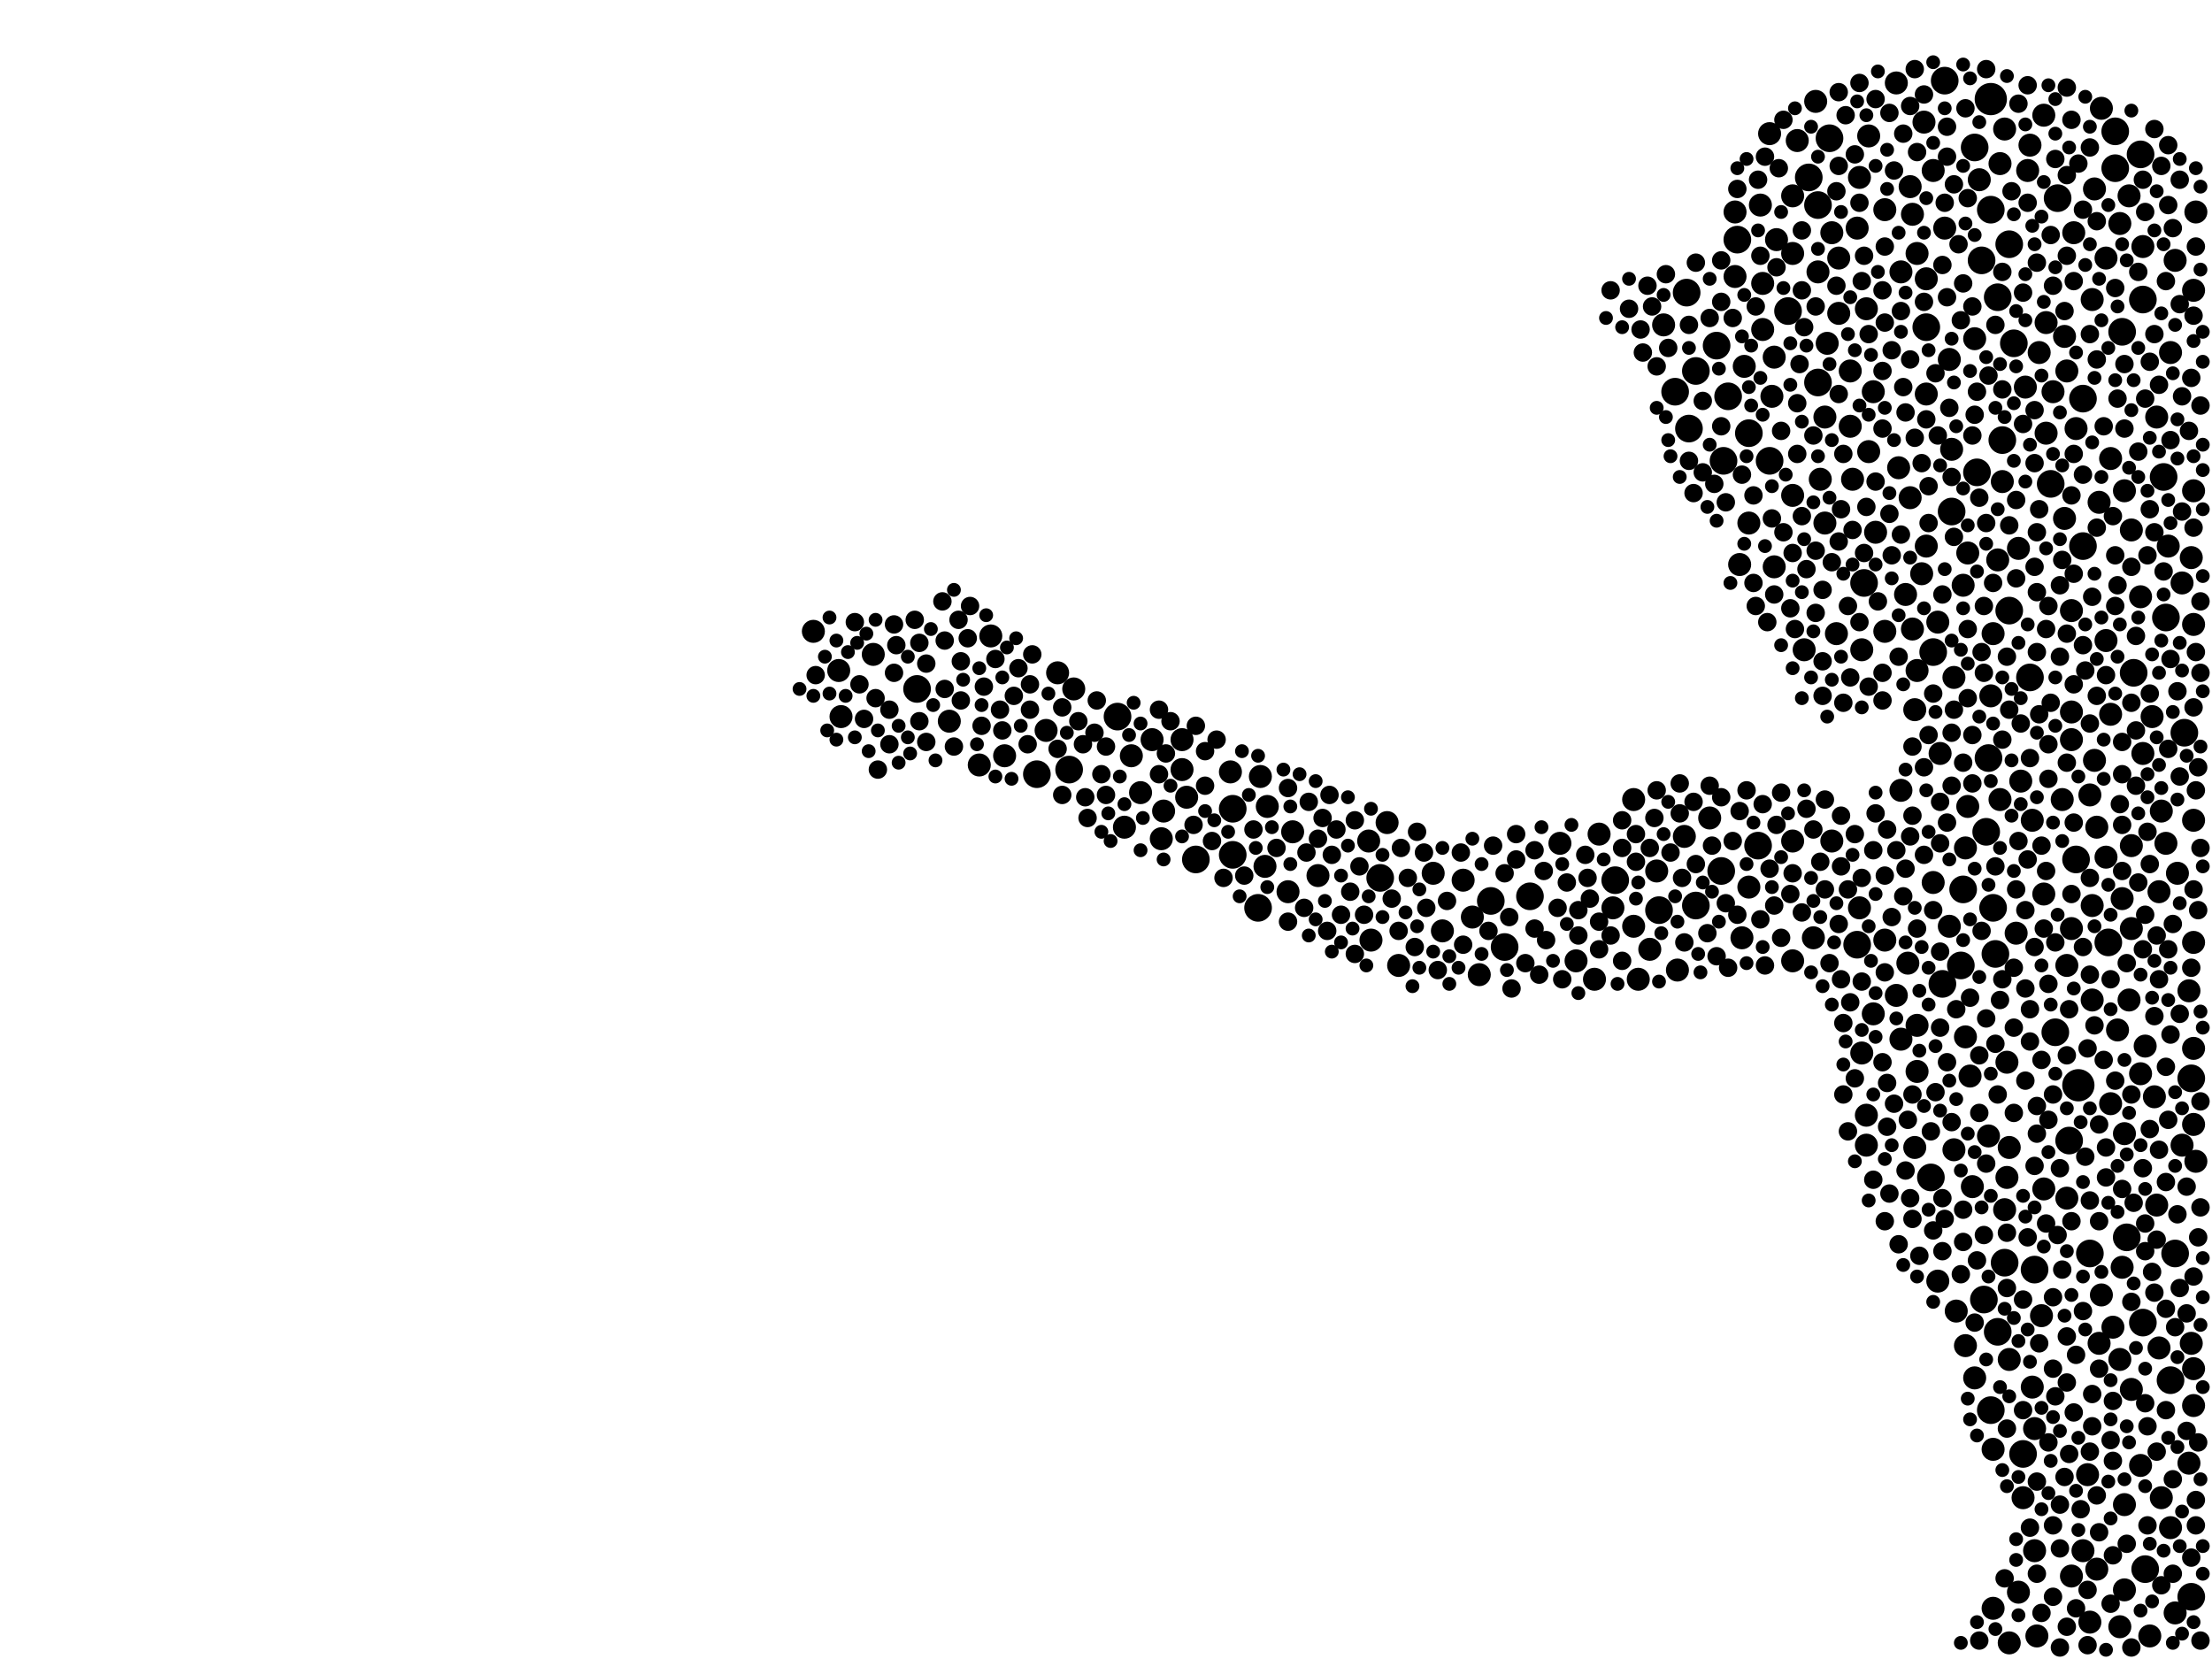<?xml version="1.0" encoding="utf-8"?>
<svg xmlns="http://www.w3.org/2000/svg"
     xmlns:xlink="http://www.w3.org/1999/xlink" width="1920" height="1440" >

            <defs>
            <style type="text/css"><![CDATA[
circle {stroke: none;}
.c0 {fill: #000000;}
]]></style>
            </defs>
<rect x="0" y="0" width="1920" height="1440" fill="white"/>
<circle cx="1804" cy="942" r="14" class="c0"/>
<circle cx="1728" cy="86" r="14" class="c0"/>
<circle cx="1862" cy="1362" r="12" class="c0"/>
<circle cx="1808" cy="346" r="12" class="c0"/>
<circle cx="1552" cy="270" r="12" class="c0"/>
<circle cx="1836" cy="114" r="12" class="c0"/>
<circle cx="1490" cy="300" r="12" class="c0"/>
<circle cx="1686" cy="854" r="12" class="c0"/>
<circle cx="1402" cy="764" r="12" class="c0"/>
<circle cx="1198" cy="762" r="12" class="c0"/>
<circle cx="1738" cy="382" r="12" class="c0"/>
<circle cx="1716" cy="410" r="12" class="c0"/>
<circle cx="1814" cy="1088" r="12" class="c0"/>
<circle cx="1734" cy="1156" r="12" class="c0"/>
<circle cx="1526" cy="734" r="12" class="c0"/>
<circle cx="1494" cy="756" r="12" class="c0"/>
<circle cx="1618" cy="506" r="12" class="c0"/>
<circle cx="1704" cy="772" r="12" class="c0"/>
<circle cx="1888" cy="1088" r="12" class="c0"/>
<circle cx="1902" cy="1386" r="12" class="c0"/>
<circle cx="1694" cy="444" r="12" class="c0"/>
<circle cx="1714" cy="128" r="12" class="c0"/>
<circle cx="1294" cy="782" r="12" class="c0"/>
<circle cx="1578" cy="178" r="12" class="c0"/>
<circle cx="1830" cy="818" r="12" class="c0"/>
<circle cx="1860" cy="1148" r="12" class="c0"/>
<circle cx="1766" cy="1102" r="12" class="c0"/>
<circle cx="1744" cy="530" r="12" class="c0"/>
<circle cx="1780" cy="420" r="12" class="c0"/>
<circle cx="1852" cy="584" r="12" class="c0"/>
<circle cx="1464" cy="254" r="12" class="c0"/>
<circle cx="1756" cy="1262" r="12" class="c0"/>
<circle cx="1860" cy="260" r="12" class="c0"/>
<circle cx="1570" cy="154" r="12" class="c0"/>
<circle cx="1784" cy="896" r="12" class="c0"/>
<circle cx="1802" cy="746" r="12" class="c0"/>
<circle cx="1744" cy="212" r="12" class="c0"/>
<circle cx="1808" cy="474" r="12" class="c0"/>
<circle cx="1472" cy="786" r="12" class="c0"/>
<circle cx="928" cy="668" r="12" class="c0"/>
<circle cx="1536" cy="400" r="12" class="c0"/>
<circle cx="1612" cy="820" r="12" class="c0"/>
<circle cx="1728" cy="1224" r="12" class="c0"/>
<circle cx="1858" cy="134" r="12" class="c0"/>
<circle cx="1496" cy="400" r="12" class="c0"/>
<circle cx="1678" cy="566" r="12" class="c0"/>
<circle cx="1454" cy="340" r="12" class="c0"/>
<circle cx="1762" cy="588" r="12" class="c0"/>
<circle cx="1688" cy="70" r="12" class="c0"/>
<circle cx="1518" cy="376" r="12" class="c0"/>
<circle cx="1896" cy="636" r="12" class="c0"/>
<circle cx="1466" cy="372" r="12" class="c0"/>
<circle cx="1676" cy="1022" r="12" class="c0"/>
<circle cx="1472" cy="322" r="12" class="c0"/>
<circle cx="1846" cy="1074" r="12" class="c0"/>
<circle cx="796" cy="598" r="12" class="c0"/>
<circle cx="1720" cy="226" r="12" class="c0"/>
<circle cx="1734" cy="258" r="12" class="c0"/>
<circle cx="1842" cy="288" r="12" class="c0"/>
<circle cx="1878" cy="414" r="12" class="c0"/>
<circle cx="1508" cy="208" r="12" class="c0"/>
<circle cx="1740" cy="1096" r="12" class="c0"/>
<circle cx="1306" cy="822" r="12" class="c0"/>
<circle cx="1730" cy="788" r="12" class="c0"/>
<circle cx="1092" cy="788" r="12" class="c0"/>
<circle cx="1500" cy="344" r="12" class="c0"/>
<circle cx="1748" cy="298" r="12" class="c0"/>
<circle cx="1722" cy="1128" r="12" class="c0"/>
<circle cx="1796" cy="990" r="12" class="c0"/>
<circle cx="1440" cy="790" r="12" class="c0"/>
<circle cx="1588" cy="120" r="12" class="c0"/>
<circle cx="900" cy="672" r="12" class="c0"/>
<circle cx="1070" cy="742" r="12" class="c0"/>
<circle cx="1836" cy="146" r="12" class="c0"/>
<circle cx="1328" cy="778" r="12" class="c0"/>
<circle cx="1880" cy="536" r="12" class="c0"/>
<circle cx="1726" cy="658" r="12" class="c0"/>
<circle cx="1902" cy="936" r="12" class="c0"/>
<circle cx="1728" cy="182" r="12" class="c0"/>
<circle cx="1672" cy="284" r="12" class="c0"/>
<circle cx="1884" cy="1198" r="12" class="c0"/>
<circle cx="1786" cy="172" r="12" class="c0"/>
<circle cx="1702" cy="838" r="12" class="c0"/>
<circle cx="1038" cy="746" r="12" class="c0"/>
<circle cx="1724" cy="722" r="12" class="c0"/>
<circle cx="1070" cy="702" r="12" class="c0"/>
<circle cx="970" cy="622" r="12" class="c0"/>
<circle cx="1732" cy="828" r="12" class="c0"/>
<circle cx="1578" cy="332" r="12" class="c0"/>
<circle cx="1744" cy="996" r="10" class="c0"/>
<circle cx="1844" cy="1380" r="10" class="c0"/>
<circle cx="1556" cy="170" r="10" class="c0"/>
<circle cx="1708" cy="480" r="10" class="c0"/>
<circle cx="1694" cy="390" r="10" class="c0"/>
<circle cx="1768" cy="1420" r="10" class="c0"/>
<circle cx="1876" cy="704" r="10" class="c0"/>
<circle cx="1866" cy="1420" r="10" class="c0"/>
<circle cx="1774" cy="776" r="10" class="c0"/>
<circle cx="1678" cy="766" r="10" class="c0"/>
<circle cx="1850" cy="806" r="10" class="c0"/>
<circle cx="1704" cy="508" r="10" class="c0"/>
<circle cx="1870" cy="952" r="10" class="c0"/>
<circle cx="1530" cy="286" r="10" class="c0"/>
<circle cx="1190" cy="816" r="10" class="c0"/>
<circle cx="1798" cy="618" r="10" class="c0"/>
<circle cx="1904" cy="818" r="10" class="c0"/>
<circle cx="824" cy="626" r="10" class="c0"/>
<circle cx="1030" cy="692" r="10" class="c0"/>
<circle cx="1662" cy="996" r="10" class="c0"/>
<circle cx="1850" cy="460" r="10" class="c0"/>
<circle cx="1902" cy="1166" r="10" class="c0"/>
<circle cx="1696" cy="998" r="10" class="c0"/>
<circle cx="1658" cy="432" r="10" class="c0"/>
<circle cx="1444" cy="282" r="10" class="c0"/>
<circle cx="1646" cy="864" r="10" class="c0"/>
<circle cx="860" cy="552" r="10" class="c0"/>
<circle cx="1838" cy="894" r="10" class="c0"/>
<circle cx="1794" cy="838" r="10" class="c0"/>
<circle cx="1692" cy="804" r="10" class="c0"/>
<circle cx="1596" cy="224" r="10" class="c0"/>
<circle cx="1762" cy="126" r="10" class="c0"/>
<circle cx="1816" cy="786" r="10" class="c0"/>
<circle cx="1456" cy="842" r="10" class="c0"/>
<circle cx="1850" cy="1206" r="10" class="c0"/>
<circle cx="1904" cy="910" r="10" class="c0"/>
<circle cx="1744" cy="1180" r="10" class="c0"/>
<circle cx="1832" cy="958" r="10" class="c0"/>
<circle cx="1566" cy="564" r="10" class="c0"/>
<circle cx="932" cy="598" r="10" class="c0"/>
<circle cx="1484" cy="710" r="10" class="c0"/>
<circle cx="1814" cy="1408" r="10" class="c0"/>
<circle cx="1904" cy="1188" r="10" class="c0"/>
<circle cx="730" cy="622" r="10" class="c0"/>
<circle cx="1682" cy="540" r="10" class="c0"/>
<circle cx="1368" cy="834" r="10" class="c0"/>
<circle cx="1900" cy="1270" r="10" class="c0"/>
<circle cx="1590" cy="730" r="10" class="c0"/>
<circle cx="1606" cy="322" r="10" class="c0"/>
<circle cx="1820" cy="1362" r="10" class="c0"/>
<circle cx="1658" cy="162" r="10" class="c0"/>
<circle cx="1616" cy="914" r="10" class="c0"/>
<circle cx="1100" cy="700" r="10" class="c0"/>
<circle cx="1706" cy="1168" r="10" class="c0"/>
<circle cx="1828" cy="744" r="10" class="c0"/>
<circle cx="1874" cy="774" r="10" class="c0"/>
<circle cx="1770" cy="306" r="10" class="c0"/>
<circle cx="1850" cy="734" r="10" class="c0"/>
<circle cx="1764" cy="1204" r="10" class="c0"/>
<circle cx="1794" cy="322" r="10" class="c0"/>
<circle cx="1760" cy="148" r="10" class="c0"/>
<circle cx="1734" cy="486" r="10" class="c0"/>
<circle cx="1616" cy="564" r="10" class="c0"/>
<circle cx="1742" cy="922" r="10" class="c0"/>
<circle cx="1576" cy="88" r="10" class="c0"/>
<circle cx="1718" cy="156" r="10" class="c0"/>
<circle cx="1758" cy="336" r="10" class="c0"/>
<circle cx="990" cy="688" r="10" class="c0"/>
<circle cx="1540" cy="310" r="10" class="c0"/>
<circle cx="1586" cy="298" r="10" class="c0"/>
<circle cx="1800" cy="202" r="10" class="c0"/>
<circle cx="1840" cy="1412" r="10" class="c0"/>
<circle cx="1798" cy="1368" r="10" class="c0"/>
<circle cx="1844" cy="984" r="10" class="c0"/>
<circle cx="1636" cy="182" r="10" class="c0"/>
<circle cx="1650" cy="686" r="10" class="c0"/>
<circle cx="1880" cy="732" r="10" class="c0"/>
<circle cx="1620" cy="968" r="10" class="c0"/>
<circle cx="1812" cy="1280" r="10" class="c0"/>
<circle cx="1874" cy="1170" r="10" class="c0"/>
<circle cx="1906" cy="1008" r="10" class="c0"/>
<circle cx="1664" cy="890" r="10" class="c0"/>
<circle cx="872" cy="656" r="10" class="c0"/>
<circle cx="1858" cy="932" r="10" class="c0"/>
<circle cx="1884" cy="1326" r="10" class="c0"/>
<circle cx="1010" cy="704" r="10" class="c0"/>
<circle cx="1530" cy="246" r="10" class="c0"/>
<circle cx="1556" cy="220" r="10" class="c0"/>
<circle cx="1574" cy="814" r="10" class="c0"/>
<circle cx="1664" cy="220" r="10" class="c0"/>
<circle cx="1580" cy="416" r="10" class="c0"/>
<circle cx="1706" cy="736" r="10" class="c0"/>
<circle cx="1714" cy="1196" r="10" class="c0"/>
<circle cx="1862" cy="908" r="10" class="c0"/>
<circle cx="1664" cy="582" r="10" class="c0"/>
<circle cx="1684" cy="654" r="10" class="c0"/>
<circle cx="1798" cy="806" r="10" class="c0"/>
<circle cx="1668" cy="498" r="10" class="c0"/>
<circle cx="1540" cy="492" r="10" class="c0"/>
<circle cx="1904" cy="712" r="10" class="c0"/>
<circle cx="1766" cy="1240" r="10" class="c0"/>
<circle cx="1094" cy="674" r="10" class="c0"/>
<circle cx="1772" cy="1142" r="10" class="c0"/>
<circle cx="1868" cy="622" r="10" class="c0"/>
<circle cx="1750" cy="810" r="10" class="c0"/>
<circle cx="1270" cy="764" r="10" class="c0"/>
<circle cx="1536" cy="116" r="10" class="c0"/>
<circle cx="1418" cy="804" r="10" class="c0"/>
<circle cx="1432" cy="824" r="10" class="c0"/>
<circle cx="1118" cy="774" r="10" class="c0"/>
<circle cx="1688" cy="198" r="10" class="c0"/>
<circle cx="1612" cy="198" r="10" class="c0"/>
<circle cx="1682" cy="1112" r="10" class="c0"/>
<circle cx="1742" cy="1022" r="10" class="c0"/>
<circle cx="1628" cy="462" r="10" class="c0"/>
<circle cx="1842" cy="1100" r="10" class="c0"/>
<circle cx="1756" cy="1300" r="10" class="c0"/>
<circle cx="1740" cy="1050" r="10" class="c0"/>
<circle cx="1144" cy="760" r="10" class="c0"/>
<circle cx="1594" cy="550" r="10" class="c0"/>
<circle cx="1814" cy="690" r="10" class="c0"/>
<circle cx="1620" cy="994" r="10" class="c0"/>
<circle cx="1834" cy="1152" r="10" class="c0"/>
<circle cx="1858" cy="1272" r="10" class="c0"/>
<circle cx="1672" cy="242" r="10" class="c0"/>
<circle cx="1512" cy="814" r="10" class="c0"/>
<circle cx="1712" cy="1030" r="10" class="c0"/>
<circle cx="1506" cy="184" r="10" class="c0"/>
<circle cx="1578" cy="236" r="10" class="c0"/>
<circle cx="1820" cy="718" r="10" class="c0"/>
<circle cx="1860" cy="654" r="10" class="c0"/>
<circle cx="1740" cy="112" r="10" class="c0"/>
<circle cx="1818" cy="660" r="10" class="c0"/>
<circle cx="1858" cy="518" r="10" class="c0"/>
<circle cx="1560" cy="122" r="10" class="c0"/>
<circle cx="1848" cy="170" r="10" class="c0"/>
<circle cx="1400" cy="788" r="10" class="c0"/>
<circle cx="1518" cy="454" r="10" class="c0"/>
<circle cx="1774" cy="100" r="10" class="c0"/>
<circle cx="1894" cy="994" r="10" class="c0"/>
<circle cx="1706" cy="900" r="10" class="c0"/>
<circle cx="1622" cy="118" r="10" class="c0"/>
<circle cx="1008" cy="728" r="10" class="c0"/>
<circle cx="1606" cy="370" r="10" class="c0"/>
<circle cx="1752" cy="1382" r="10" class="c0"/>
<circle cx="908" cy="634" r="10" class="c0"/>
<circle cx="1828" cy="556" r="10" class="c0"/>
<circle cx="1708" cy="700" r="10" class="c0"/>
<circle cx="1590" cy="202" r="10" class="c0"/>
<circle cx="1528" cy="178" r="10" class="c0"/>
<circle cx="1696" cy="588" r="10" class="c0"/>
<circle cx="1660" cy="186" r="10" class="c0"/>
<circle cx="1214" cy="838" r="10" class="c0"/>
<circle cx="1882" cy="474" r="10" class="c0"/>
<circle cx="1422" cy="850" r="10" class="c0"/>
<circle cx="1636" cy="816" r="10" class="c0"/>
<circle cx="1614" cy="788" r="10" class="c0"/>
<circle cx="1626" cy="340" r="10" class="c0"/>
<circle cx="1660" cy="546" r="10" class="c0"/>
<circle cx="1776" cy="376" r="10" class="c0"/>
<circle cx="1904" cy="252" r="10" class="c0"/>
<circle cx="1654" cy="516" r="10" class="c0"/>
<circle cx="1252" cy="808" r="10" class="c0"/>
<circle cx="1026" cy="642" r="10" class="c0"/>
<circle cx="1888" cy="1400" r="10" class="c0"/>
<circle cx="1844" cy="426" r="10" class="c0"/>
<circle cx="1840" cy="1180" r="10" class="c0"/>
<circle cx="1904" cy="542" r="10" class="c0"/>
<circle cx="1122" cy="722" r="10" class="c0"/>
<circle cx="1462" cy="726" r="10" class="c0"/>
<circle cx="1782" cy="340" r="10" class="c0"/>
<circle cx="1692" cy="312" r="10" class="c0"/>
<circle cx="1204" cy="714" r="10" class="c0"/>
<circle cx="1894" cy="506" r="10" class="c0"/>
<circle cx="1354" cy="732" r="10" class="c0"/>
<circle cx="1646" cy="72" r="10" class="c0"/>
<circle cx="1840" cy="194" r="10" class="c0"/>
<circle cx="1284" cy="846" r="10" class="c0"/>
<circle cx="1818" cy="164" r="10" class="c0"/>
<circle cx="1904" cy="426" r="10" class="c0"/>
<circle cx="1730" cy="1258" r="10" class="c0"/>
<circle cx="1832" cy="398" r="10" class="c0"/>
<circle cx="1730" cy="1396" r="10" class="c0"/>
<circle cx="1824" cy="1124" r="10" class="c0"/>
<circle cx="1068" cy="670" r="10" class="c0"/>
<circle cx="1802" cy="372" r="10" class="c0"/>
<circle cx="1738" cy="418" r="10" class="c0"/>
<circle cx="1902" cy="484" r="10" class="c0"/>
<circle cx="1904" cy="976" r="10" class="c0"/>
<circle cx="1828" cy="224" r="10" class="c0"/>
<circle cx="1744" cy="1426" r="10" class="c0"/>
<circle cx="1556" cy="430" r="10" class="c0"/>
<circle cx="1672" cy="474" r="10" class="c0"/>
<circle cx="1824" cy="94" r="10" class="c0"/>
<circle cx="1542" cy="208" r="10" class="c0"/>
<circle cx="1726" cy="986" r="10" class="c0"/>
<circle cx="1714" cy="294" r="10" class="c0"/>
<circle cx="1518" cy="770" r="10" class="c0"/>
<circle cx="982" cy="656" r="10" class="c0"/>
<circle cx="1678" cy="148" r="10" class="c0"/>
<circle cx="1188" cy="730" r="10" class="c0"/>
<circle cx="1662" cy="616" r="10" class="c0"/>
<circle cx="850" cy="664" r="10" class="c0"/>
<circle cx="1816" cy="868" r="10" class="c0"/>
<circle cx="1888" cy="226" r="10" class="c0"/>
<circle cx="1906" cy="184" r="10" class="c0"/>
<circle cx="1384" cy="850" r="10" class="c0"/>
<circle cx="1656" cy="836" r="10" class="c0"/>
<circle cx="1876" cy="1300" r="10" class="c0"/>
<circle cx="1904" cy="1220" r="10" class="c0"/>
<circle cx="758" cy="568" r="10" class="c0"/>
<circle cx="1672" cy="342" r="10" class="c0"/>
<circle cx="1822" cy="436" r="10" class="c0"/>
<circle cx="1900" cy="860" r="10" class="c0"/>
<circle cx="1792" cy="450" r="10" class="c0"/>
<circle cx="1792" cy="292" r="10" class="c0"/>
<circle cx="1596" cy="272" r="10" class="c0"/>
<circle cx="1842" cy="780" r="10" class="c0"/>
<circle cx="1766" cy="1346" r="10" class="c0"/>
<circle cx="1822" cy="1166" r="10" class="c0"/>
<circle cx="1584" cy="362" r="10" class="c0"/>
<circle cx="1278" cy="796" r="10" class="c0"/>
<circle cx="728" cy="582" r="10" class="c0"/>
<circle cx="1506" cy="240" r="10" class="c0"/>
<circle cx="1000" cy="642" r="10" class="c0"/>
<circle cx="1844" cy="1306" r="10" class="c0"/>
<circle cx="976" cy="718" r="10" class="c0"/>
<circle cx="1670" cy="106" r="10" class="c0"/>
<circle cx="1832" cy="620" r="10" class="c0"/>
<circle cx="1698" cy="1138" r="10" class="c0"/>
<circle cx="1650" cy="902" r="10" class="c0"/>
<circle cx="1026" cy="668" r="10" class="c0"/>
<circle cx="1556" cy="834" r="10" class="c0"/>
<circle cx="1860" cy="214" r="10" class="c0"/>
<circle cx="1620" cy="268" r="10" class="c0"/>
<circle cx="1884" cy="306" r="10" class="c0"/>
<circle cx="1794" cy="1040" r="10" class="c0"/>
<circle cx="1790" cy="694" r="10" class="c0"/>
<circle cx="1848" cy="868" r="10" class="c0"/>
<circle cx="1798" cy="642" r="10" class="c0"/>
<circle cx="1872" cy="362" r="10" class="c0"/>
<circle cx="1736" cy="142" r="10" class="c0"/>
<circle cx="1650" cy="236" r="10" class="c0"/>
<circle cx="1584" cy="454" r="10" class="c0"/>
<circle cx="1556" cy="730" r="10" class="c0"/>
<circle cx="1664" cy="930" r="10" class="c0"/>
<circle cx="1636" cy="548" r="10" class="c0"/>
<circle cx="1614" cy="154" r="10" class="c0"/>
<circle cx="1098" cy="752" r="10" class="c0"/>
<circle cx="706" cy="548" r="10" class="c0"/>
<circle cx="1608" cy="416" r="10" class="c0"/>
<circle cx="1728" cy="604" r="10" class="c0"/>
<circle cx="918" cy="584" r="10" class="c0"/>
<circle cx="1730" cy="550" r="10" class="c0"/>
<circle cx="1808" cy="1346" r="10" class="c0"/>
<circle cx="1418" cy="694" r="10" class="c0"/>
<circle cx="1514" cy="318" r="10" class="c0"/>
<circle cx="1244" cy="758" r="10" class="c0"/>
<circle cx="1798" cy="530" r="10" class="c0"/>
<circle cx="1626" cy="880" r="10" class="c0"/>
<circle cx="1438" cy="756" r="10" class="c0"/>
<circle cx="1764" cy="712" r="10" class="c0"/>
<circle cx="1776" cy="280" r="10" class="c0"/>
<circle cx="1736" cy="694" r="10" class="c0"/>
<circle cx="1890" cy="758" r="10" class="c0"/>
<circle cx="1710" cy="934" r="10" class="c0"/>
<circle cx="1752" cy="476" r="10" class="c0"/>
<circle cx="1754" cy="678" r="10" class="c0"/>
<circle cx="1816" cy="260" r="10" class="c0"/>
<circle cx="1388" cy="724" r="10" class="c0"/>
<circle cx="1648" cy="406" r="10" class="c0"/>
<circle cx="1622" cy="392" r="10" class="c0"/>
<circle cx="1510" cy="490" r="10" class="c0"/>
<circle cx="1538" cy="344" r="10" class="c0"/>
<circle cx="1872" cy="1046" r="10" class="c0"/>
<circle cx="1774" cy="1032" r="10" class="c0"/>
<circle cx="1588" cy="836" r="8" class="c0"/>
<circle cx="1766" cy="492" r="8" class="c0"/>
<circle cx="1734" cy="950" r="8" class="c0"/>
<circle cx="1694" cy="414" r="8" class="c0"/>
<circle cx="1842" cy="756" r="8" class="c0"/>
<circle cx="1722" cy="1072" r="8" class="c0"/>
<circle cx="1504" cy="276" r="8" class="c0"/>
<circle cx="1816" cy="1238" r="8" class="c0"/>
<circle cx="1802" cy="1176" r="8" class="c0"/>
<circle cx="1768" cy="228" r="8" class="c0"/>
<circle cx="1508" cy="164" r="8" class="c0"/>
<circle cx="1770" cy="1166" r="8" class="c0"/>
<circle cx="1214" cy="808" r="8" class="c0"/>
<circle cx="1828" cy="586" r="8" class="c0"/>
<circle cx="1548" cy="462" r="8" class="c0"/>
<circle cx="1408" cy="736" r="8" class="c0"/>
<circle cx="1874" cy="998" r="8" class="c0"/>
<circle cx="1800" cy="714" r="8" class="c0"/>
<circle cx="804" cy="644" r="8" class="c0"/>
<circle cx="1376" cy="742" r="8" class="c0"/>
<circle cx="1438" cy="686" r="8" class="c0"/>
<circle cx="1652" cy="336" r="8" class="c0"/>
<circle cx="1564" cy="792" r="8" class="c0"/>
<circle cx="1766" cy="822" r="8" class="c0"/>
<circle cx="894" cy="616" r="8" class="c0"/>
<circle cx="1684" cy="696" r="8" class="c0"/>
<circle cx="1714" cy="360" r="8" class="c0"/>
<circle cx="1598" cy="850" r="8" class="c0"/>
<circle cx="1430" cy="248" r="8" class="c0"/>
<circle cx="1860" cy="1014" r="8" class="c0"/>
<circle cx="776" cy="542" r="8" class="c0"/>
<circle cx="1660" cy="648" r="8" class="c0"/>
<circle cx="1670" cy="742" r="8" class="c0"/>
<circle cx="1860" cy="824" r="8" class="c0"/>
<circle cx="842" cy="526" r="8" class="c0"/>
<circle cx="1812" cy="1428" r="8" class="c0"/>
<circle cx="1448" cy="302" r="8" class="c0"/>
<circle cx="1844" cy="372" r="8" class="c0"/>
<circle cx="1894" cy="444" r="8" class="c0"/>
<circle cx="1702" cy="278" r="8" class="c0"/>
<circle cx="1270" cy="820" r="8" class="c0"/>
<circle cx="1800" cy="498" r="8" class="c0"/>
<circle cx="1152" cy="808" r="8" class="c0"/>
<circle cx="1462" cy="818" r="8" class="c0"/>
<circle cx="746" cy="594" r="8" class="c0"/>
<circle cx="1842" cy="672" r="8" class="c0"/>
<circle cx="1768" cy="566" r="8" class="c0"/>
<circle cx="1616" cy="244" r="8" class="c0"/>
<circle cx="1674" cy="454" r="8" class="c0"/>
<circle cx="1646" cy="738" r="8" class="c0"/>
<circle cx="1598" cy="442" r="8" class="c0"/>
<circle cx="1812" cy="910" r="8" class="c0"/>
<circle cx="1628" cy="86" r="8" class="c0"/>
<circle cx="1306" cy="758" r="8" class="c0"/>
<circle cx="1628" cy="706" r="8" class="c0"/>
<circle cx="1720" cy="566" r="8" class="c0"/>
<circle cx="1686" cy="1086" r="8" class="c0"/>
<circle cx="1750" cy="434" r="8" class="c0"/>
<circle cx="1524" cy="266" r="8" class="c0"/>
<circle cx="1600" cy="610" r="8" class="c0"/>
<circle cx="1666" cy="1090" r="8" class="c0"/>
<circle cx="1712" cy="378" r="8" class="c0"/>
<circle cx="1898" cy="1140" r="8" class="c0"/>
<circle cx="1790" cy="1102" r="8" class="c0"/>
<circle cx="942" cy="692" r="8" class="c0"/>
<circle cx="1626" cy="738" r="8" class="c0"/>
<circle cx="1352" cy="788" r="8" class="c0"/>
<circle cx="1696" cy="466" r="8" class="c0"/>
<circle cx="1006" cy="616" r="8" class="c0"/>
<circle cx="854" cy="596" r="8" class="c0"/>
<circle cx="1898" cy="1242" r="8" class="c0"/>
<circle cx="1862" cy="1218" r="8" class="c0"/>
<circle cx="1662" cy="380" r="8" class="c0"/>
<circle cx="1036" cy="716" r="8" class="c0"/>
<circle cx="1568" cy="702" r="8" class="c0"/>
<circle cx="1800" cy="394" r="8" class="c0"/>
<circle cx="1622" cy="290" r="8" class="c0"/>
<circle cx="828" cy="648" r="8" class="c0"/>
<circle cx="1870" cy="1122" r="8" class="c0"/>
<circle cx="1600" cy="888" r="8" class="c0"/>
<circle cx="1756" cy="368" r="8" class="c0"/>
<circle cx="1132" cy="788" r="8" class="c0"/>
<circle cx="1388" cy="800" r="8" class="c0"/>
<circle cx="1238" cy="788" r="8" class="c0"/>
<circle cx="1906" cy="1324" r="8" class="c0"/>
<circle cx="1794" cy="1200" r="8" class="c0"/>
<circle cx="1560" cy="394" r="8" class="c0"/>
<circle cx="1822" cy="976" r="8" class="c0"/>
<circle cx="1636" cy="214" r="8" class="c0"/>
<circle cx="1820" cy="312" r="8" class="c0"/>
<circle cx="1680" cy="948" r="8" class="c0"/>
<circle cx="1620" cy="440" r="8" class="c0"/>
<circle cx="1756" cy="254" r="8" class="c0"/>
<circle cx="1904" cy="274" r="8" class="c0"/>
<circle cx="1778" cy="854" r="8" class="c0"/>
<circle cx="1886" cy="1366" r="8" class="c0"/>
<circle cx="1692" cy="354" r="8" class="c0"/>
<circle cx="1684" cy="732" r="8" class="c0"/>
<circle cx="1540" cy="786" r="8" class="c0"/>
<circle cx="1814" cy="128" r="8" class="c0"/>
<circle cx="1828" cy="1022" r="8" class="c0"/>
<circle cx="1184" cy="794" r="8" class="c0"/>
<circle cx="1664" cy="132" r="8" class="c0"/>
<circle cx="1704" cy="1078" r="8" class="c0"/>
<circle cx="922" cy="614" r="8" class="c0"/>
<circle cx="1782" cy="1188" r="8" class="c0"/>
<circle cx="1606" cy="588" r="8" class="c0"/>
<circle cx="1638" cy="720" r="8" class="c0"/>
<circle cx="1798" cy="104" r="8" class="c0"/>
<circle cx="1786" cy="1072" r="8" class="c0"/>
<circle cx="1744" cy="456" r="8" class="c0"/>
<circle cx="1766" cy="356" r="8" class="c0"/>
<circle cx="1670" cy="262" r="8" class="c0"/>
<circle cx="1222" cy="762" r="8" class="c0"/>
<circle cx="1582" cy="604" r="8" class="c0"/>
<circle cx="1856" cy="766" r="8" class="c0"/>
<circle cx="1634" cy="584" r="8" class="c0"/>
<circle cx="940" cy="646" r="8" class="c0"/>
<circle cx="1658" cy="1040" r="8" class="c0"/>
<circle cx="1652" cy="778" r="8" class="c0"/>
<circle cx="1738" cy="850" r="8" class="c0"/>
<circle cx="1438" cy="318" r="8" class="c0"/>
<circle cx="1688" cy="1058" r="8" class="c0"/>
<circle cx="1466" cy="400" r="8" class="c0"/>
<circle cx="1594" cy="166" r="8" class="c0"/>
<circle cx="1758" cy="938" r="8" class="c0"/>
<circle cx="1768" cy="514" r="8" class="c0"/>
<circle cx="1782" cy="1386" r="8" class="c0"/>
<circle cx="1882" cy="178" r="8" class="c0"/>
<circle cx="1884" cy="572" r="8" class="c0"/>
<circle cx="1670" cy="666" r="8" class="c0"/>
<circle cx="1762" cy="1326" r="8" class="c0"/>
<circle cx="834" cy="574" r="8" class="c0"/>
<circle cx="1720" cy="808" r="8" class="c0"/>
<circle cx="1640" cy="1036" r="8" class="c0"/>
<circle cx="1712" cy="638" r="8" class="c0"/>
<circle cx="1616" cy="762" r="8" class="c0"/>
<circle cx="1696" cy="616" r="8" class="c0"/>
<circle cx="1618" cy="480" r="8" class="c0"/>
<circle cx="1794" cy="76" r="8" class="c0"/>
<circle cx="1732" cy="752" r="8" class="c0"/>
<circle cx="1796" cy="1262" r="8" class="c0"/>
<circle cx="1736" cy="868" r="8" class="c0"/>
<circle cx="1838" cy="508" r="8" class="c0"/>
<circle cx="1684" cy="826" r="8" class="c0"/>
<circle cx="1470" cy="696" r="8" class="c0"/>
<circle cx="1862" cy="184" r="8" class="c0"/>
<circle cx="1636" cy="1060" r="8" class="c0"/>
<circle cx="1602" cy="100" r="8" class="c0"/>
<circle cx="1886" cy="198" r="8" class="c0"/>
<circle cx="1332" cy="806" r="8" class="c0"/>
<circle cx="1826" cy="370" r="8" class="c0"/>
<circle cx="1566" cy="284" r="8" class="c0"/>
<circle cx="1582" cy="574" r="8" class="c0"/>
<circle cx="1678" cy="1068" r="8" class="c0"/>
<circle cx="1154" cy="690" r="8" class="c0"/>
<circle cx="1600" cy="394" r="8" class="c0"/>
<circle cx="1654" cy="754" r="8" class="c0"/>
<circle cx="1546" cy="814" r="8" class="c0"/>
<circle cx="1808" cy="1138" r="8" class="c0"/>
<circle cx="1850" cy="950" r="8" class="c0"/>
<circle cx="1312" cy="858" r="8" class="c0"/>
<circle cx="1484" cy="276" r="8" class="c0"/>
<circle cx="1776" cy="546" r="8" class="c0"/>
<circle cx="820" cy="556" r="8" class="c0"/>
<circle cx="1894" cy="344" r="8" class="c0"/>
<circle cx="1316" cy="746" r="8" class="c0"/>
<circle cx="1704" cy="246" r="8" class="c0"/>
<circle cx="1630" cy="522" r="8" class="c0"/>
<circle cx="1762" cy="876" r="8" class="c0"/>
<circle cx="1772" cy="734" r="8" class="c0"/>
<circle cx="1596" cy="470" r="8" class="c0"/>
<circle cx="1820" cy="458" r="8" class="c0"/>
<circle cx="1814" cy="1042" r="8" class="c0"/>
<circle cx="1900" cy="374" r="8" class="c0"/>
<circle cx="1642" cy="482" r="8" class="c0"/>
<circle cx="1898" cy="1030" r="8" class="c0"/>
<circle cx="1540" cy="516" r="8" class="c0"/>
<circle cx="1902" cy="1352" r="8" class="c0"/>
<circle cx="1686" cy="230" r="8" class="c0"/>
<circle cx="1864" cy="1238" r="8" class="c0"/>
<circle cx="1810" cy="1004" r="8" class="c0"/>
<circle cx="1582" cy="512" r="8" class="c0"/>
<circle cx="1782" cy="1324" r="8" class="c0"/>
<circle cx="1814" cy="846" r="8" class="c0"/>
<circle cx="1558" cy="546" r="8" class="c0"/>
<circle cx="1808" cy="822" r="8" class="c0"/>
<circle cx="1650" cy="464" r="8" class="c0"/>
<circle cx="1794" cy="1412" r="8" class="c0"/>
<circle cx="1694" cy="974" r="8" class="c0"/>
<circle cx="1890" cy="1054" r="8" class="c0"/>
<circle cx="1886" cy="1284" r="8" class="c0"/>
<circle cx="1296" cy="734" r="8" class="c0"/>
<circle cx="1904" cy="458" r="8" class="c0"/>
<circle cx="1622" cy="596" r="8" class="c0"/>
<circle cx="1554" cy="776" r="8" class="c0"/>
<circle cx="1530" cy="698" r="8" class="c0"/>
<circle cx="1710" cy="866" r="8" class="c0"/>
<circle cx="1148" cy="710" r="8" class="c0"/>
<circle cx="1804" cy="142" r="8" class="c0"/>
<circle cx="1856" cy="236" r="8" class="c0"/>
<circle cx="1856" cy="392" r="8" class="c0"/>
<circle cx="1768" cy="1366" r="8" class="c0"/>
<circle cx="1046" cy="682" r="8" class="c0"/>
<circle cx="1766" cy="402" r="8" class="c0"/>
<circle cx="1910" cy="352" r="8" class="c0"/>
<circle cx="864" cy="572" r="8" class="c0"/>
<circle cx="1248" cy="842" r="8" class="c0"/>
<circle cx="1668" cy="402" r="8" class="c0"/>
<circle cx="1546" cy="688" r="8" class="c0"/>
<circle cx="1706" cy="94" r="8" class="c0"/>
<circle cx="798" cy="558" r="8" class="c0"/>
<circle cx="1450" cy="740" r="8" class="c0"/>
<circle cx="834" cy="608" r="8" class="c0"/>
<circle cx="1780" cy="204" r="8" class="c0"/>
<circle cx="1554" cy="528" r="8" class="c0"/>
<circle cx="1784" cy="1212" r="8" class="c0"/>
<circle cx="1542" cy="716" r="8" class="c0"/>
<circle cx="1658" cy="726" r="8" class="c0"/>
<circle cx="1806" cy="1310" r="8" class="c0"/>
<circle cx="1472" cy="228" r="8" class="c0"/>
<circle cx="1370" cy="790" r="8" class="c0"/>
<circle cx="1598" cy="752" r="8" class="c0"/>
<circle cx="1640" cy="98" r="8" class="c0"/>
<circle cx="1546" cy="374" r="8" class="c0"/>
<circle cx="1892" cy="880" r="8" class="c0"/>
<circle cx="1562" cy="316" r="8" class="c0"/>
<circle cx="1696" cy="160" r="8" class="c0"/>
<circle cx="1742" cy="570" r="8" class="c0"/>
<circle cx="1866" cy="442" r="8" class="c0"/>
<circle cx="1644" cy="958" r="8" class="c0"/>
<circle cx="1750" cy="502" r="8" class="c0"/>
<circle cx="1724" cy="884" r="8" class="c0"/>
<circle cx="1634" cy="322" r="8" class="c0"/>
<circle cx="1780" cy="610" r="8" class="c0"/>
<circle cx="1608" cy="460" r="8" class="c0"/>
<circle cx="1600" cy="950" r="8" class="c0"/>
<circle cx="1660" cy="708" r="8" class="c0"/>
<circle cx="1682" cy="378" r="8" class="c0"/>
<circle cx="1638" cy="940" r="8" class="c0"/>
<circle cx="1176" cy="712" r="8" class="c0"/>
<circle cx="804" cy="576" r="8" class="c0"/>
<circle cx="1762" cy="658" r="8" class="c0"/>
<circle cx="1172" cy="774" r="8" class="c0"/>
<circle cx="1836" cy="482" r="8" class="c0"/>
<circle cx="1870" cy="882" r="8" class="c0"/>
<circle cx="1714" cy="1148" r="8" class="c0"/>
<circle cx="1832" cy="1250" r="8" class="c0"/>
<circle cx="1762" cy="904" r="8" class="c0"/>
<circle cx="1664" cy="806" r="8" class="c0"/>
<circle cx="1062" cy="762" r="8" class="c0"/>
<circle cx="1604" cy="982" r="8" class="c0"/>
<circle cx="1370" cy="812" r="8" class="c0"/>
<circle cx="1724" cy="454" r="8" class="c0"/>
<circle cx="1784" cy="818" r="8" class="c0"/>
<circle cx="1634" cy="372" r="8" class="c0"/>
<circle cx="1908" cy="790" r="8" class="c0"/>
<circle cx="1784" cy="138" r="8" class="c0"/>
<circle cx="1556" cy="758" r="8" class="c0"/>
<circle cx="1832" cy="1392" r="8" class="c0"/>
<circle cx="1722" cy="526" r="8" class="c0"/>
<circle cx="1408" cy="712" r="8" class="c0"/>
<circle cx="1408" cy="834" r="8" class="c0"/>
<circle cx="1760" cy="74" r="8" class="c0"/>
<circle cx="956" cy="672" r="8" class="c0"/>
<circle cx="1800" cy="1226" r="8" class="c0"/>
<circle cx="1904" cy="1108" r="8" class="c0"/>
<circle cx="1782" cy="1126" r="8" class="c0"/>
<circle cx="1732" cy="906" r="8" class="c0"/>
<circle cx="1770" cy="442" r="8" class="c0"/>
<circle cx="1874" cy="850" r="8" class="c0"/>
<circle cx="1156" cy="742" r="8" class="c0"/>
<circle cx="1756" cy="1224" r="8" class="c0"/>
<circle cx="1568" cy="494" r="8" class="c0"/>
<circle cx="1842" cy="644" r="8" class="c0"/>
<circle cx="1134" cy="740" r="8" class="c0"/>
<circle cx="1614" cy="72" r="8" class="c0"/>
<circle cx="1760" cy="1074" r="8" class="c0"/>
<circle cx="1910" cy="584" r="8" class="c0"/>
<circle cx="1420" cy="748" r="8" class="c0"/>
<circle cx="1844" cy="316" r="8" class="c0"/>
<circle cx="880" cy="604" r="8" class="c0"/>
<circle cx="1854" cy="552" r="8" class="c0"/>
<circle cx="1748" cy="892" r="8" class="c0"/>
<circle cx="1512" cy="412" r="8" class="c0"/>
<circle cx="1772" cy="920" r="8" class="c0"/>
<circle cx="1378" cy="762" r="8" class="c0"/>
<circle cx="1798" cy="1060" r="8" class="c0"/>
<circle cx="1822" cy="1188" r="8" class="c0"/>
<circle cx="1164" cy="794" r="8" class="c0"/>
<circle cx="1526" cy="156" r="8" class="c0"/>
<circle cx="772" cy="646" r="8" class="c0"/>
<circle cx="1782" cy="248" r="8" class="c0"/>
<circle cx="772" cy="616" r="8" class="c0"/>
<circle cx="922" cy="690" r="8" class="c0"/>
<circle cx="1726" cy="326" r="8" class="c0"/>
<circle cx="1236" cy="740" r="8" class="c0"/>
<circle cx="1708" cy="546" r="8" class="c0"/>
<circle cx="1816" cy="518" r="8" class="c0"/>
<circle cx="1648" cy="570" r="8" class="c0"/>
<circle cx="1640" cy="446" r="8" class="c0"/>
<circle cx="1360" cy="766" r="8" class="c0"/>
<circle cx="1708" cy="172" r="8" class="c0"/>
<circle cx="884" cy="580" r="8" class="c0"/>
<circle cx="1610" cy="936" r="8" class="c0"/>
<circle cx="1574" cy="378" r="8" class="c0"/>
<circle cx="892" cy="646" r="8" class="c0"/>
<circle cx="1834" cy="1268" r="8" class="c0"/>
<circle cx="1564" cy="200" r="8" class="c0"/>
<circle cx="1522" cy="430" r="8" class="c0"/>
<circle cx="1690" cy="922" r="8" class="c0"/>
<circle cx="1470" cy="428" r="8" class="c0"/>
<circle cx="1750" cy="772" r="8" class="c0"/>
<circle cx="1872" cy="812" r="8" class="c0"/>
<circle cx="1852" cy="1044" r="8" class="c0"/>
<circle cx="1590" cy="488" r="8" class="c0"/>
<circle cx="1524" cy="526" r="8" class="c0"/>
<circle cx="1838" cy="346" r="8" class="c0"/>
<circle cx="1778" cy="526" r="8" class="c0"/>
<circle cx="1866" cy="602" r="8" class="c0"/>
<circle cx="1814" cy="628" r="8" class="c0"/>
<circle cx="1118" cy="684" r="8" class="c0"/>
<circle cx="1748" cy="966" r="8" class="c0"/>
<circle cx="1644" cy="148" r="8" class="c0"/>
<circle cx="1704" cy="1050" r="8" class="c0"/>
<circle cx="1490" cy="830" r="8" class="c0"/>
<circle cx="1870" cy="112" r="8" class="c0"/>
<circle cx="1656" cy="972" r="8" class="c0"/>
<circle cx="1584" cy="772" r="8" class="c0"/>
<circle cx="1458" cy="680" r="8" class="c0"/>
<circle cx="1494" cy="262" r="8" class="c0"/>
<circle cx="1788" cy="1306" r="8" class="c0"/>
<circle cx="1016" cy="626" r="8" class="c0"/>
<circle cx="1596" cy="802" r="8" class="c0"/>
<circle cx="1642" cy="304" r="8" class="c0"/>
<circle cx="1882" cy="650" r="8" class="c0"/>
<circle cx="1698" cy="876" r="8" class="c0"/>
<circle cx="1604" cy="526" r="8" class="c0"/>
<circle cx="1576" cy="478" r="8" class="c0"/>
<circle cx="1768" cy="984" r="8" class="c0"/>
<circle cx="1902" cy="328" r="8" class="c0"/>
<circle cx="1752" cy="90" r="8" class="c0"/>
<circle cx="1790" cy="486" r="8" class="c0"/>
<circle cx="1618" cy="222" r="8" class="c0"/>
<circle cx="1494" cy="692" r="8" class="c0"/>
<circle cx="1808" cy="412" r="8" class="c0"/>
<circle cx="1660" cy="1058" r="8" class="c0"/>
<circle cx="1532" cy="838" r="8" class="c0"/>
<circle cx="742" cy="540" r="8" class="c0"/>
<circle cx="1056" cy="642" r="8" class="c0"/>
<circle cx="1906" cy="214" r="8" class="c0"/>
<circle cx="1788" cy="1344" r="8" class="c0"/>
<circle cx="1796" cy="876" r="8" class="c0"/>
<circle cx="1842" cy="1032" r="8" class="c0"/>
<circle cx="1690" cy="110" r="8" class="c0"/>
<circle cx="1908" cy="666" r="8" class="c0"/>
<circle cx="1336" cy="846" r="8" class="c0"/>
<circle cx="1466" cy="282" r="8" class="c0"/>
<circle cx="1778" cy="1252" r="8" class="c0"/>
<circle cx="1834" cy="1216" r="8" class="c0"/>
<circle cx="1842" cy="716" r="8" class="c0"/>
<circle cx="1904" cy="614" r="8" class="c0"/>
<circle cx="1654" cy="358" r="8" class="c0"/>
<circle cx="1738" cy="338" r="8" class="c0"/>
<circle cx="1822" cy="1060" r="8" class="c0"/>
<circle cx="1536" cy="754" r="8" class="c0"/>
<circle cx="1908" cy="1252" r="8" class="c0"/>
<circle cx="1814" cy="762" r="8" class="c0"/>
<circle cx="1342" cy="816" r="8" class="c0"/>
<circle cx="1268" cy="740" r="8" class="c0"/>
<circle cx="1752" cy="730" r="8" class="c0"/>
<circle cx="1760" cy="176" r="8" class="c0"/>
<circle cx="1380" cy="780" r="8" class="c0"/>
<circle cx="1782" cy="950" r="8" class="c0"/>
<circle cx="1866" cy="980" r="8" class="c0"/>
<circle cx="1744" cy="616" r="8" class="c0"/>
<circle cx="1906" cy="1302" r="8" class="c0"/>
<circle cx="1584" cy="694" r="8" class="c0"/>
<circle cx="1634" cy="608" r="8" class="c0"/>
<circle cx="1634" cy="922" r="8" class="c0"/>
<circle cx="1494" cy="370" r="8" class="c0"/>
<circle cx="1532" cy="136" r="8" class="c0"/>
<circle cx="1862" cy="794" r="8" class="c0"/>
<circle cx="1820" cy="604" r="8" class="c0"/>
<circle cx="1892" cy="674" r="8" class="c0"/>
<circle cx="1872" cy="1260" r="8" class="c0"/>
<circle cx="1638" cy="978" r="8" class="c0"/>
<circle cx="1892" cy="156" r="8" class="c0"/>
<circle cx="1528" cy="798" r="8" class="c0"/>
<circle cx="1702" cy="1106" r="8" class="c0"/>
<circle cx="1046" cy="652" r="8" class="c0"/>
<circle cx="1616" cy="852" r="8" class="c0"/>
<circle cx="1902" cy="840" r="8" class="c0"/>
<circle cx="1832" cy="850" r="8" class="c0"/>
<circle cx="1690" cy="714" r="8" class="c0"/>
<circle cx="1556" cy="480" r="8" class="c0"/>
<circle cx="1874" cy="334" r="8" class="c0"/>
<circle cx="1498" cy="436" r="8" class="c0"/>
<circle cx="1886" cy="802" r="8" class="c0"/>
<circle cx="1180" cy="752" r="8" class="c0"/>
<circle cx="1850" cy="1130" r="8" class="c0"/>
<circle cx="960" cy="690" r="8" class="c0"/>
<circle cx="1610" cy="134" r="8" class="c0"/>
<circle cx="1840" cy="698" r="8" class="c0"/>
<circle cx="1718" cy="1424" r="8" class="c0"/>
<circle cx="1738" cy="642" r="8" class="c0"/>
<circle cx="1484" cy="682" r="8" class="c0"/>
<circle cx="1610" cy="724" r="8" class="c0"/>
<circle cx="1822" cy="1330" r="8" class="c0"/>
<circle cx="1826" cy="920" r="8" class="c0"/>
<circle cx="1596" cy="342" r="8" class="c0"/>
<circle cx="1768" cy="462" r="8" class="c0"/>
<circle cx="1724" cy="1010" r="8" class="c0"/>
<circle cx="1788" cy="570" r="8" class="c0"/>
<circle cx="1732" cy="282" r="8" class="c0"/>
<circle cx="820" cy="598" r="8" class="c0"/>
<circle cx="1080" cy="760" r="8" class="c0"/>
<circle cx="1800" cy="244" r="8" class="c0"/>
<circle cx="1910" cy="1424" r="8" class="c0"/>
<circle cx="1642" cy="796" r="8" class="c0"/>
<circle cx="1892" cy="264" r="8" class="c0"/>
<circle cx="896" cy="568" r="8" class="c0"/>
<circle cx="1770" cy="620" r="8" class="c0"/>
<circle cx="1864" cy="1324" r="8" class="c0"/>
<circle cx="1850" cy="610" r="8" class="c0"/>
<circle cx="1910" cy="736" r="8" class="c0"/>
<circle cx="1424" cy="286" r="8" class="c0"/>
<circle cx="1760" cy="746" r="8" class="c0"/>
<circle cx="1880" cy="1026" r="8" class="c0"/>
<circle cx="1420" cy="724" r="8" class="c0"/>
<circle cx="936" cy="626" r="8" class="c0"/>
<circle cx="1292" cy="808" r="8" class="c0"/>
<circle cx="1808" cy="560" r="8" class="c0"/>
<circle cx="1486" cy="734" r="8" class="c0"/>
<circle cx="1718" cy="966" r="8" class="c0"/>
<circle cx="1774" cy="806" r="8" class="c0"/>
<circle cx="1872" cy="1076" r="8" class="c0"/>
<circle cx="1772" cy="1400" r="8" class="c0"/>
<circle cx="1814" cy="290" r="8" class="c0"/>
<circle cx="1436" cy="710" r="8" class="c0"/>
<circle cx="1708" cy="606" r="8" class="c0"/>
<circle cx="918" cy="650" r="8" class="c0"/>
<circle cx="1176" cy="828" r="8" class="c0"/>
<circle cx="1504" cy="730" r="8" class="c0"/>
<circle cx="852" cy="630" r="8" class="c0"/>
<circle cx="818" cy="522" r="8" class="c0"/>
<circle cx="1694" cy="682" r="8" class="c0"/>
<circle cx="1778" cy="972" r="8" class="c0"/>
<circle cx="1340" cy="756" r="8" class="c0"/>
<circle cx="1882" cy="824" r="8" class="c0"/>
<circle cx="1846" cy="1340" r="8" class="c0"/>
<circle cx="1890" cy="600" r="8" class="c0"/>
<circle cx="1006" cy="672" r="8" class="c0"/>
<circle cx="1038" cy="630" r="8" class="c0"/>
<circle cx="1820" cy="192" r="8" class="c0"/>
<circle cx="1792" cy="270" r="8" class="c0"/>
<circle cx="760" cy="606" r="8" class="c0"/>
<circle cx="1718" cy="432" r="8" class="c0"/>
<circle cx="1910" cy="522" r="8" class="c0"/>
<circle cx="1684" cy="892" r="8" class="c0"/>
<circle cx="1576" cy="532" r="8" class="c0"/>
<circle cx="1712" cy="680" r="8" class="c0"/>
<circle cx="1910" cy="1048" r="8" class="c0"/>
<circle cx="1516" cy="686" r="8" class="c0"/>
<circle cx="1836" cy="250" r="8" class="c0"/>
<circle cx="1884" cy="382" r="8" class="c0"/>
<circle cx="1678" cy="602" r="8" class="c0"/>
<circle cx="1880" cy="1224" r="8" class="c0"/>
<circle cx="1766" cy="1012" r="8" class="c0"/>
<circle cx="1576" cy="266" r="8" class="c0"/>
<circle cx="1482" cy="810" r="8" class="c0"/>
<circle cx="1742" cy="1240" r="8" class="c0"/>
<circle cx="1854" cy="682" r="8" class="c0"/>
<circle cx="1864" cy="722" r="8" class="c0"/>
<circle cx="832" cy="538" r="8" class="c0"/>
<circle cx="1788" cy="1014" r="8" class="c0"/>
<circle cx="1798" cy="430" r="8" class="c0"/>
<circle cx="1794" cy="550" r="8" class="c0"/>
<circle cx="1756" cy="1128" r="8" class="c0"/>
<circle cx="1216" cy="736" r="8" class="c0"/>
<circle cx="1910" cy="956" r="8" class="c0"/>
<circle cx="1866" cy="314" r="8" class="c0"/>
<circle cx="1136" cy="696" r="8" class="c0"/>
<circle cx="1812" cy="1380" r="8" class="c0"/>
<circle cx="1508" cy="794" r="8" class="c0"/>
<circle cx="1792" cy="1282" r="8" class="c0"/>
<circle cx="1800" cy="594" r="8" class="c0"/>
<circle cx="1818" cy="890" r="8" class="c0"/>
<circle cx="1814" cy="1260" r="8" class="c0"/>
<circle cx="1636" cy="760" r="8" class="c0"/>
<circle cx="1614" cy="176" r="8" class="c0"/>
<circle cx="1652" cy="116" r="8" class="c0"/>
<circle cx="1426" cy="306" r="8" class="c0"/>
<circle cx="894" cy="594" r="8" class="c0"/>
<circle cx="1434" cy="266" r="8" class="c0"/>
<circle cx="1522" cy="506" r="8" class="c0"/>
<circle cx="1494" cy="226" r="8" class="c0"/>
<circle cx="1446" cy="238" r="8" class="c0"/>
<circle cx="1458" cy="706" r="8" class="c0"/>
<circle cx="1580" cy="748" r="8" class="c0"/>
<circle cx="1528" cy="222" r="8" class="c0"/>
<circle cx="952" cy="608" r="8" class="c0"/>
<circle cx="1332" cy="738" r="8" class="c0"/>
<circle cx="798" cy="626" r="8" class="c0"/>
<circle cx="1798" cy="776" r="8" class="c0"/>
<circle cx="1906" cy="566" r="8" class="c0"/>
<circle cx="1778" cy="646" r="8" class="c0"/>
<circle cx="1778" cy="676" r="8" class="c0"/>
<circle cx="1768" cy="1286" r="8" class="c0"/>
<circle cx="1676" cy="982" r="8" class="c0"/>
<circle cx="1846" cy="836" r="8" class="c0"/>
<circle cx="708" cy="586" r="8" class="c0"/>
<circle cx="1650" cy="270" r="8" class="c0"/>
<circle cx="1634" cy="252" r="8" class="c0"/>
<circle cx="1088" cy="720" r="8" class="c0"/>
<circle cx="1690" cy="136" r="8" class="c0"/>
<circle cx="1808" cy="182" r="8" class="c0"/>
<circle cx="1542" cy="232" r="8" class="c0"/>
<circle cx="1716" cy="340" r="8" class="c0"/>
<circle cx="960" cy="648" r="8" class="c0"/>
<circle cx="1862" cy="346" r="8" class="c0"/>
<circle cx="1414" cy="268" r="8" class="c0"/>
<circle cx="1742" cy="1070" r="8" class="c0"/>
<circle cx="1776" cy="1062" r="8" class="c0"/>
<circle cx="840" cy="554" r="8" class="c0"/>
<circle cx="1738" cy="236" r="8" class="c0"/>
<circle cx="1654" cy="1016" r="8" class="c0"/>
<circle cx="1686" cy="516" r="8" class="c0"/>
<circle cx="1648" cy="1080" r="8" class="c0"/>
<circle cx="1850" cy="1430" r="8" class="c0"/>
<circle cx="1208" cy="780" r="8" class="c0"/>
<circle cx="1686" cy="1040" r="8" class="c0"/>
<circle cx="1398" cy="252" r="8" class="c0"/>
<circle cx="1876" cy="144" r="8" class="c0"/>
<circle cx="1614" cy="540" r="8" class="c0"/>
<circle cx="1904" cy="772" r="8" class="c0"/>
<circle cx="1636" cy="844" r="8" class="c0"/>
<circle cx="1870" cy="290" r="8" class="c0"/>
<circle cx="1712" cy="266" r="8" class="c0"/>
<circle cx="1882" cy="972" r="8" class="c0"/>
<circle cx="1876" cy="1376" r="8" class="c0"/>
<circle cx="1794" cy="152" r="8" class="c0"/>
<circle cx="1794" cy="662" r="8" class="c0"/>
<circle cx="1662" cy="60" r="8" class="c0"/>
<circle cx="944" cy="710" r="8" class="c0"/>
<circle cx="870" cy="634" r="8" class="c0"/>
<circle cx="1660" cy="950" r="8" class="c0"/>
<circle cx="1722" cy="584" r="8" class="c0"/>
<circle cx="1748" cy="840" r="8" class="c0"/>
<circle cx="1498" cy="784" r="8" class="c0"/>
<circle cx="1626" cy="1024" r="8" class="c0"/>
<circle cx="1716" cy="1094" r="8" class="c0"/>
<circle cx="950" cy="636" r="8" class="c0"/>
<circle cx="1880" cy="244" r="8" class="c0"/>
<circle cx="776" cy="584" r="8" class="c0"/>
<circle cx="1310" cy="796" r="8" class="c0"/>
<circle cx="1878" cy="496" r="8" class="c0"/>
<circle cx="1860" cy="156" r="8" class="c0"/>
<circle cx="1672" cy="364" r="8" class="c0"/>
<circle cx="1388" cy="824" r="8" class="c0"/>
<circle cx="1828" cy="996" r="8" class="c0"/>
<circle cx="1316" cy="724" r="8" class="c0"/>
<circle cx="1758" cy="858" r="8" class="c0"/>
<circle cx="1670" cy="82" r="8" class="c0"/>
<circle cx="1674" cy="422" r="8" class="c0"/>
<circle cx="1500" cy="840" r="8" class="c0"/>
<circle cx="762" cy="668" r="8" class="c0"/>
<circle cx="1606" cy="870" r="8" class="c0"/>
<circle cx="1460" cy="762" r="8" class="c0"/>
<circle cx="1768" cy="960" r="8" class="c0"/>
<circle cx="1834" cy="448" r="8" class="c0"/>
<circle cx="1704" cy="662" r="8" class="c0"/>
<circle cx="1478" cy="348" r="8" class="c0"/>
<circle cx="1564" cy="252" r="8" class="c0"/>
<circle cx="1882" cy="126" r="8" class="c0"/>
<circle cx="1864" cy="482" r="8" class="c0"/>
<circle cx="778" cy="560" r="8" class="c0"/>
<circle cx="1868" cy="1104" r="8" class="c0"/>
<circle cx="1594" cy="248" r="8" class="c0"/>
<circle cx="1478" cy="410" r="8" class="c0"/>
<circle cx="794" cy="538" r="8" class="c0"/>
<circle cx="1324" cy="836" r="8" class="c0"/>
<circle cx="1548" cy="104" r="8" class="c0"/>
<circle cx="1574" cy="720" r="8" class="c0"/>
<circle cx="1862" cy="1062" r="8" class="c0"/>
<circle cx="1560" cy="350" r="8" class="c0"/>
<circle cx="1836" cy="526" r="8" class="c0"/>
<circle cx="1228" cy="822" r="8" class="c0"/>
<circle cx="1888" cy="1152" r="8" class="c0"/>
<circle cx="1816" cy="1210" r="8" class="c0"/>
<circle cx="1794" cy="1160" r="8" class="c0"/>
<circle cx="1230" cy="722" r="8" class="c0"/>
<circle cx="1544" cy="146" r="8" class="c0"/>
<circle cx="750" cy="624" r="8" class="c0"/>
<circle cx="1690" cy="258" r="8" class="c0"/>
<circle cx="1596" cy="144" r="8" class="c0"/>
<circle cx="1604" cy="772" r="8" class="c0"/>
<circle cx="1794" cy="222" r="8" class="c0"/>
<circle cx="1398" cy="812" r="8" class="c0"/>
<circle cx="1866" cy="750" r="8" class="c0"/>
<circle cx="1118" cy="800" r="8" class="c0"/>
<circle cx="1628" cy="418" r="8" class="c0"/>
<circle cx="1906" cy="686" r="8" class="c0"/>
<circle cx="1510" cy="704" r="8" class="c0"/>
<circle cx="1144" cy="728" r="8" class="c0"/>
<circle cx="1820" cy="1298" r="8" class="c0"/>
<circle cx="1740" cy="1370" r="8" class="c0"/>
<circle cx="1678" cy="790" r="8" class="c0"/>
<circle cx="1908" cy="1074" r="8" class="c0"/>
<circle cx="1788" cy="1430" r="8" class="c0"/>
<circle cx="1880" cy="1136" r="8" class="c0"/>
<circle cx="1694" cy="636" r="8" class="c0"/>
<circle cx="1472" cy="750" r="8" class="c0"/>
<circle cx="1356" cy="850" r="8" class="c0"/>
<circle cx="1160" cy="720" r="8" class="c0"/>
<circle cx="1862" cy="1086" r="8" class="c0"/>
<circle cx="1598" cy="708" r="8" class="c0"/>
<circle cx="1742" cy="1118" r="8" class="c0"/>
<circle cx="1834" cy="1350" r="8" class="c0"/>
<circle cx="1854" cy="634" r="8" class="c0"/>
<circle cx="1880" cy="926" r="8" class="c0"/>
<circle cx="1432" cy="736" r="8" class="c0"/>
<circle cx="1758" cy="790" r="8" class="c0"/>
<circle cx="1256" cy="782" r="8" class="c0"/>
<circle cx="1718" cy="916" r="8" class="c0"/>
<circle cx="1564" cy="448" r="8" class="c0"/>
<circle cx="1012" cy="654" r="8" class="c0"/>
<circle cx="1730" cy="506" r="8" class="c0"/>
<circle cx="1052" cy="730" r="8" class="c0"/>
<circle cx="1892" cy="1118" r="8" class="c0"/>
<circle cx="1636" cy="280" r="8" class="c0"/>
<circle cx="1534" cy="540" r="8" class="c0"/>
<circle cx="1596" cy="80" r="8" class="c0"/>
<circle cx="1108" cy="736" r="8" class="c0"/>
<circle cx="1488" cy="420" r="8" class="c0"/>
<circle cx="1724" cy="60" r="8" class="c0"/>
<circle cx="1680" cy="324" r="8" class="c0"/>
<circle cx="1538" cy="450" r="8" class="c0"/>
<circle cx="1754" cy="628" r="8" class="c0"/>
<circle cx="1884" cy="898" r="8" class="c0"/>
<circle cx="1700" cy="212" r="8" class="c0"/>
<circle cx="868" cy="616" r="8" class="c0"/>
<circle cx="1658" cy="312" r="8" class="c0"/>
<circle cx="1794" cy="916" r="8" class="c0"/>
<circle cx="1788" cy="508" r="8" class="c0"/>
<circle cx="1836" cy="938" r="8" class="c0"/>
<circle cx="1802" cy="1396" r="8" class="c0"/>
<circle cx="1850" cy="492" r="8" class="c0"/>
<circle cx="1810" cy="582" r="8" class="c0"/>
<circle cx="1746" cy="166" r="8" class="c0"/>
<circle cx="1870" cy="462" r="8" class="c0"/>
<circle cx="1674" cy="638" r="8" class="c0"/>
<circle cx="1688" cy="176" r="8" class="c0"/>
<circle cx="1658" cy="92" r="8" class="c0"/>
<circle cx="1776" cy="756" r="8" class="c0"/>
<circle cx="1912" cy="1126" r="6" class="c0"/>
<circle cx="1758" cy="1056" r="6" class="c0"/>
<circle cx="1888" cy="282" r="6" class="c0"/>
<circle cx="1688" cy="94" r="6" class="c0"/>
<circle cx="1838" cy="266" r="6" class="c0"/>
<circle cx="1528" cy="328" r="6" class="c0"/>
<circle cx="1578" cy="216" r="6" class="c0"/>
<circle cx="1356" cy="750" r="6" class="c0"/>
<circle cx="1512" cy="292" r="6" class="c0"/>
<circle cx="1832" cy="794" r="6" class="c0"/>
<circle cx="1850" cy="96" r="6" class="c0"/>
<circle cx="1150" cy="782" r="6" class="c0"/>
<circle cx="1674" cy="872" r="6" class="c0"/>
<circle cx="1450" cy="396" r="6" class="c0"/>
<circle cx="1852" cy="1114" r="6" class="c0"/>
<circle cx="720" cy="536" r="6" class="c0"/>
<circle cx="1760" cy="542" r="6" class="c0"/>
<circle cx="1878" cy="1346" r="6" class="c0"/>
<circle cx="736" cy="566" r="6" class="c0"/>
<circle cx="1762" cy="386" r="6" class="c0"/>
<circle cx="1738" cy="1276" r="6" class="c0"/>
<circle cx="1718" cy="622" r="6" class="c0"/>
<circle cx="1750" cy="1336" r="6" class="c0"/>
<circle cx="1710" cy="798" r="6" class="c0"/>
<circle cx="1128" cy="672" r="6" class="c0"/>
<circle cx="1838" cy="1012" r="6" class="c0"/>
<circle cx="1782" cy="1230" r="6" class="c0"/>
<circle cx="1808" cy="1026" r="6" class="c0"/>
<circle cx="1828" cy="1432" r="6" class="c0"/>
<circle cx="1818" cy="328" r="6" class="c0"/>
<circle cx="1874" cy="584" r="6" class="c0"/>
<circle cx="788" cy="640" r="6" class="c0"/>
<circle cx="1636" cy="354" r="6" class="c0"/>
<circle cx="1636" cy="1006" r="6" class="c0"/>
<circle cx="1502" cy="506" r="6" class="c0"/>
<circle cx="1654" cy="668" r="6" class="c0"/>
<circle cx="1740" cy="362" r="6" class="c0"/>
<circle cx="1720" cy="1048" r="6" class="c0"/>
<circle cx="1784" cy="588" r="6" class="c0"/>
<circle cx="1882" cy="1248" r="6" class="c0"/>
<circle cx="1628" cy="862" r="6" class="c0"/>
<circle cx="1546" cy="184" r="6" class="c0"/>
<circle cx="1476" cy="844" r="6" class="c0"/>
<circle cx="1704" cy="528" r="6" class="c0"/>
<circle cx="1904" cy="296" r="6" class="c0"/>
<circle cx="1784" cy="116" r="6" class="c0"/>
<circle cx="1736" cy="1204" r="6" class="c0"/>
<circle cx="1348" cy="834" r="6" class="c0"/>
<circle cx="878" cy="676" r="6" class="c0"/>
<circle cx="1602" cy="904" r="6" class="c0"/>
<circle cx="1718" cy="848" r="6" class="c0"/>
<circle cx="1738" cy="588" r="6" class="c0"/>
<circle cx="1890" cy="398" r="6" class="c0"/>
<circle cx="1848" cy="966" r="6" class="c0"/>
<circle cx="1912" cy="892" r="6" class="c0"/>
<circle cx="1806" cy="974" r="6" class="c0"/>
<circle cx="972" cy="674" r="6" class="c0"/>
<circle cx="1824" cy="278" r="6" class="c0"/>
<circle cx="1910" cy="162" r="6" class="c0"/>
<circle cx="1628" cy="144" r="6" class="c0"/>
<circle cx="1670" cy="960" r="6" class="c0"/>
<circle cx="1910" cy="878" r="6" class="c0"/>
<circle cx="1474" cy="828" r="6" class="c0"/>
<circle cx="1516" cy="138" r="6" class="c0"/>
<circle cx="1768" cy="692" r="6" class="c0"/>
<circle cx="1538" cy="422" r="6" class="c0"/>
<circle cx="1484" cy="386" r="6" class="c0"/>
<circle cx="1590" cy="872" r="6" class="c0"/>
<circle cx="1846" cy="1002" r="6" class="c0"/>
<circle cx="1868" cy="1390" r="6" class="c0"/>
<circle cx="1710" cy="68" r="6" class="c0"/>
<circle cx="1844" cy="920" r="6" class="c0"/>
<circle cx="1492" cy="800" r="6" class="c0"/>
<circle cx="1680" cy="908" r="6" class="c0"/>
<circle cx="1200" cy="742" r="6" class="c0"/>
<circle cx="1638" cy="164" r="6" class="c0"/>
<circle cx="1630" cy="236" r="6" class="c0"/>
<circle cx="1046" cy="704" r="6" class="c0"/>
<circle cx="1600" cy="498" r="6" class="c0"/>
<circle cx="1420" cy="780" r="6" class="c0"/>
<circle cx="984" cy="610" r="6" class="c0"/>
<circle cx="1404" cy="854" r="6" class="c0"/>
<circle cx="1674" cy="304" r="6" class="c0"/>
<circle cx="1816" cy="384" r="6" class="c0"/>
<circle cx="870" cy="588" r="6" class="c0"/>
<circle cx="1810" cy="542" r="6" class="c0"/>
<circle cx="1442" cy="810" r="6" class="c0"/>
<circle cx="1698" cy="954" r="6" class="c0"/>
<circle cx="1810" cy="84" r="6" class="c0"/>
<circle cx="1724" cy="310" r="6" class="c0"/>
<circle cx="1730" cy="628" r="6" class="c0"/>
<circle cx="1862" cy="1188" r="6" class="c0"/>
<circle cx="1742" cy="66" r="6" class="c0"/>
<circle cx="1186" cy="838" r="6" class="c0"/>
<circle cx="1862" cy="1290" r="6" class="c0"/>
<circle cx="1750" cy="318" r="6" class="c0"/>
<circle cx="1792" cy="1142" r="6" class="c0"/>
<circle cx="1642" cy="502" r="6" class="c0"/>
<circle cx="1796" cy="128" r="6" class="c0"/>
<circle cx="1624" cy="308" r="6" class="c0"/>
<circle cx="1750" cy="1354" r="6" class="c0"/>
<circle cx="1704" cy="816" r="6" class="c0"/>
<circle cx="1574" cy="782" r="6" class="c0"/>
<circle cx="1338" cy="718" r="6" class="c0"/>
<circle cx="864" cy="674" r="6" class="c0"/>
<circle cx="1888" cy="1012" r="6" class="c0"/>
<circle cx="1904" cy="1408" r="6" class="c0"/>
<circle cx="1910" cy="234" r="6" class="c0"/>
<circle cx="1756" cy="1038" r="6" class="c0"/>
<circle cx="1614" cy="352" r="6" class="c0"/>
<circle cx="1818" cy="498" r="6" class="c0"/>
<circle cx="1286" cy="750" r="6" class="c0"/>
<circle cx="1780" cy="872" r="6" class="c0"/>
<circle cx="1854" cy="1170" r="6" class="c0"/>
<circle cx="1890" cy="694" r="6" class="c0"/>
<circle cx="1798" cy="1124" r="6" class="c0"/>
<circle cx="1764" cy="196" r="6" class="c0"/>
<circle cx="1702" cy="564" r="6" class="c0"/>
<circle cx="1846" cy="1238" r="6" class="c0"/>
<circle cx="1910" cy="1284" r="6" class="c0"/>
<circle cx="1220" cy="792" r="6" class="c0"/>
<circle cx="1782" cy="394" r="6" class="c0"/>
<circle cx="1710" cy="322" r="6" class="c0"/>
<circle cx="990" cy="738" r="6" class="c0"/>
<circle cx="992" cy="710" r="6" class="c0"/>
<circle cx="1788" cy="1242" r="6" class="c0"/>
<circle cx="1882" cy="434" r="6" class="c0"/>
<circle cx="1894" cy="1418" r="6" class="c0"/>
<circle cx="1414" cy="242" r="6" class="c0"/>
<circle cx="1876" cy="556" r="6" class="c0"/>
<circle cx="1688" cy="494" r="6" class="c0"/>
<circle cx="1692" cy="746" r="6" class="c0"/>
<circle cx="1078" cy="652" r="6" class="c0"/>
<circle cx="1772" cy="838" r="6" class="c0"/>
<circle cx="1672" cy="686" r="6" class="c0"/>
<circle cx="1904" cy="396" r="6" class="c0"/>
<circle cx="754" cy="652" r="6" class="c0"/>
<circle cx="726" cy="556" r="6" class="c0"/>
<circle cx="1748" cy="400" r="6" class="c0"/>
<circle cx="1858" cy="1398" r="6" class="c0"/>
<circle cx="1702" cy="1426" r="6" class="c0"/>
<circle cx="1892" cy="558" r="6" class="c0"/>
<circle cx="1892" cy="138" r="6" class="c0"/>
<circle cx="1750" cy="270" r="6" class="c0"/>
<circle cx="1628" cy="688" r="6" class="c0"/>
<circle cx="1564" cy="514" r="6" class="c0"/>
<circle cx="1530" cy="360" r="6" class="c0"/>
<circle cx="1890" cy="364" r="6" class="c0"/>
<circle cx="1892" cy="784" r="6" class="c0"/>
<circle cx="1752" cy="558" r="6" class="c0"/>
<circle cx="1890" cy="1256" r="6" class="c0"/>
<circle cx="1856" cy="302" r="6" class="c0"/>
<circle cx="1696" cy="332" r="6" class="c0"/>
<circle cx="1466" cy="302" r="6" class="c0"/>
<circle cx="1408" cy="284" r="6" class="c0"/>
<circle cx="1856" cy="414" r="6" class="c0"/>
<circle cx="1714" cy="754" r="6" class="c0"/>
<circle cx="1912" cy="752" r="6" class="c0"/>
<circle cx="1838" cy="1052" r="6" class="c0"/>
<circle cx="1784" cy="630" r="6" class="c0"/>
<circle cx="1784" cy="86" r="6" class="c0"/>
<circle cx="910" cy="602" r="6" class="c0"/>
<circle cx="1774" cy="158" r="6" class="c0"/>
<circle cx="1230" cy="804" r="6" class="c0"/>
<circle cx="1714" cy="204" r="6" class="c0"/>
<circle cx="1912" cy="314" r="6" class="c0"/>
<circle cx="1782" cy="714" r="6" class="c0"/>
<circle cx="1790" cy="730" r="6" class="c0"/>
<circle cx="1826" cy="676" r="6" class="c0"/>
<circle cx="1760" cy="1154" r="6" class="c0"/>
<circle cx="1852" cy="330" r="6" class="c0"/>
<circle cx="1734" cy="442" r="6" class="c0"/>
<circle cx="1804" cy="674" r="6" class="c0"/>
<circle cx="1718" cy="106" r="6" class="c0"/>
<circle cx="1786" cy="794" r="6" class="c0"/>
<circle cx="760" cy="538" r="6" class="c0"/>
<circle cx="1752" cy="1402" r="6" class="c0"/>
<circle cx="1640" cy="428" r="6" class="c0"/>
<circle cx="1678" cy="1130" r="6" class="c0"/>
<circle cx="1876" cy="272" r="6" class="c0"/>
<circle cx="1252" cy="736" r="6" class="c0"/>
<circle cx="1754" cy="606" r="6" class="c0"/>
<circle cx="1866" cy="1340" r="6" class="c0"/>
<circle cx="1456" cy="800" r="6" class="c0"/>
<circle cx="1446" cy="362" r="6" class="c0"/>
<circle cx="1778" cy="1000" r="6" class="c0"/>
<circle cx="1554" cy="334" r="6" class="c0"/>
<circle cx="1628" cy="776" r="6" class="c0"/>
<circle cx="1652" cy="594" r="6" class="c0"/>
<circle cx="1552" cy="706" r="6" class="c0"/>
<circle cx="1832" cy="1318" r="6" class="c0"/>
<circle cx="1906" cy="146" r="6" class="c0"/>
<circle cx="1520" cy="352" r="6" class="c0"/>
<circle cx="1598" cy="184" r="6" class="c0"/>
<circle cx="1910" cy="648" r="6" class="c0"/>
<circle cx="1526" cy="200" r="6" class="c0"/>
<circle cx="1604" cy="290" r="6" class="c0"/>
<circle cx="1794" cy="962" r="6" class="c0"/>
<circle cx="1266" cy="840" r="6" class="c0"/>
<circle cx="1874" cy="392" r="6" class="c0"/>
<circle cx="1912" cy="500" r="6" class="c0"/>
<circle cx="1808" cy="1108" r="6" class="c0"/>
<circle cx="1850" cy="356" r="6" class="c0"/>
<circle cx="1666" cy="860" r="6" class="c0"/>
<circle cx="1894" cy="582" r="6" class="c0"/>
<circle cx="1556" cy="580" r="6" class="c0"/>
<circle cx="1872" cy="640" r="6" class="c0"/>
<circle cx="1598" cy="570" r="6" class="c0"/>
<circle cx="1870" cy="834" r="6" class="c0"/>
<circle cx="1516" cy="750" r="6" class="c0"/>
<circle cx="1758" cy="238" r="6" class="c0"/>
<circle cx="1578" cy="396" r="6" class="c0"/>
<circle cx="1758" cy="418" r="6" class="c0"/>
<circle cx="1746" cy="708" r="6" class="c0"/>
<circle cx="1814" cy="962" r="6" class="c0"/>
<circle cx="1646" cy="884" r="6" class="c0"/>
<circle cx="1644" cy="382" r="6" class="c0"/>
<circle cx="1772" cy="1310" r="6" class="c0"/>
<circle cx="1422" cy="766" r="6" class="c0"/>
<circle cx="1092" cy="656" r="6" class="c0"/>
<circle cx="1084" cy="690" r="6" class="c0"/>
<circle cx="1364" cy="716" r="6" class="c0"/>
<circle cx="1454" cy="778" r="6" class="c0"/>
<circle cx="1170" cy="692" r="6" class="c0"/>
<circle cx="1588" cy="432" r="6" class="c0"/>
<circle cx="1258" cy="830" r="6" class="c0"/>
<circle cx="1114" cy="668" r="6" class="c0"/>
<circle cx="1120" cy="750" r="6" class="c0"/>
<circle cx="1856" cy="706" r="6" class="c0"/>
<circle cx="1870" cy="200" r="6" class="c0"/>
<circle cx="1702" cy="1016" r="6" class="c0"/>
<circle cx="1878" cy="516" r="6" class="c0"/>
<circle cx="886" cy="630" r="6" class="c0"/>
<circle cx="1724" cy="472" r="6" class="c0"/>
<circle cx="1308" cy="842" r="6" class="c0"/>
<circle cx="1824" cy="1104" r="6" class="c0"/>
<circle cx="1164" cy="818" r="6" class="c0"/>
<circle cx="810" cy="612" r="6" class="c0"/>
<circle cx="1484" cy="242" r="6" class="c0"/>
<circle cx="1174" cy="806" r="6" class="c0"/>
<circle cx="716" cy="570" r="6" class="c0"/>
<circle cx="1824" cy="414" r="6" class="c0"/>
<circle cx="1628" cy="900" r="6" class="c0"/>
<circle cx="1748" cy="1144" r="6" class="c0"/>
<circle cx="1550" cy="412" r="6" class="c0"/>
<circle cx="1864" cy="672" r="6" class="c0"/>
<circle cx="1594" cy="784" r="6" class="c0"/>
<circle cx="1810" cy="230" r="6" class="c0"/>
<circle cx="1142" cy="678" r="6" class="c0"/>
<circle cx="1728" cy="1038" r="6" class="c0"/>
<circle cx="1490" cy="452" r="6" class="c0"/>
<circle cx="1774" cy="262" r="6" class="c0"/>
<circle cx="1868" cy="866" r="6" class="c0"/>
<circle cx="1694" cy="556" r="6" class="c0"/>
<circle cx="1814" cy="110" r="6" class="c0"/>
<circle cx="1848" cy="1252" r="6" class="c0"/>
<circle cx="856" cy="534" r="6" class="c0"/>
<circle cx="1566" cy="468" r="6" class="c0"/>
<circle cx="1886" cy="1426" r="6" class="c0"/>
<circle cx="1532" cy="474" r="6" class="c0"/>
<circle cx="1692" cy="938" r="6" class="c0"/>
<circle cx="1912" cy="442" r="6" class="c0"/>
<circle cx="1580" cy="796" r="6" class="c0"/>
<circle cx="1704" cy="56" r="6" class="c0"/>
<circle cx="1824" cy="536" r="6" class="c0"/>
<circle cx="1648" cy="202" r="6" class="c0"/>
<circle cx="1120" cy="700" r="6" class="c0"/>
<circle cx="1190" cy="702" r="6" class="c0"/>
<circle cx="1554" cy="298" r="6" class="c0"/>
<circle cx="1728" cy="678" r="6" class="c0"/>
<circle cx="718" cy="634" r="6" class="c0"/>
<circle cx="848" cy="646" r="6" class="c0"/>
<circle cx="1706" cy="194" r="6" class="c0"/>
<circle cx="1866" cy="380" r="6" class="c0"/>
<circle cx="1856" cy="536" r="6" class="c0"/>
<circle cx="1800" cy="858" r="6" class="c0"/>
<circle cx="1674" cy="722" r="6" class="c0"/>
<circle cx="1278" cy="728" r="6" class="c0"/>
<circle cx="1170" cy="734" r="6" class="c0"/>
<circle cx="1670" cy="528" r="6" class="c0"/>
<circle cx="1766" cy="212" r="6" class="c0"/>
<circle cx="1648" cy="534" r="6" class="c0"/>
<circle cx="1888" cy="948" r="6" class="c0"/>
<circle cx="1744" cy="1212" r="6" class="c0"/>
<circle cx="1716" cy="1246" r="6" class="c0"/>
<circle cx="1164" cy="760" r="6" class="c0"/>
<circle cx="1670" cy="202" r="6" class="c0"/>
<circle cx="1672" cy="172" r="6" class="c0"/>
<circle cx="1516" cy="396" r="6" class="c0"/>
<circle cx="1912" cy="1092" r="6" class="c0"/>
<circle cx="1830" cy="178" r="6" class="c0"/>
<circle cx="1516" cy="836" r="6" class="c0"/>
<circle cx="1556" cy="504" r="6" class="c0"/>
<circle cx="1826" cy="642" r="6" class="c0"/>
<circle cx="1804" cy="1328" r="6" class="c0"/>
<circle cx="1578" cy="136" r="6" class="c0"/>
<circle cx="1142" cy="798" r="6" class="c0"/>
<circle cx="1572" cy="588" r="6" class="c0"/>
<circle cx="1894" cy="1312" r="6" class="c0"/>
<circle cx="1818" cy="804" r="6" class="c0"/>
<circle cx="1010" cy="746" r="6" class="c0"/>
<circle cx="1076" cy="778" r="6" class="c0"/>
<circle cx="1844" cy="1284" r="6" class="c0"/>
<circle cx="1736" cy="736" r="6" class="c0"/>
<circle cx="1716" cy="1408" r="6" class="c0"/>
<circle cx="1438" cy="354" r="6" class="c0"/>
<circle cx="882" cy="554" r="6" class="c0"/>
<circle cx="1626" cy="950" r="6" class="c0"/>
<circle cx="1360" cy="802" r="6" class="c0"/>
<circle cx="1392" cy="746" r="6" class="c0"/>
<circle cx="1788" cy="358" r="6" class="c0"/>
<circle cx="1858" cy="846" r="6" class="c0"/>
<circle cx="1054" cy="712" r="6" class="c0"/>
<circle cx="1846" cy="226" r="6" class="c0"/>
<circle cx="1616" cy="894" r="6" class="c0"/>
<circle cx="1804" cy="1248" r="6" class="c0"/>
<circle cx="1624" cy="834" r="6" class="c0"/>
<circle cx="1772" cy="188" r="6" class="c0"/>
<circle cx="1026" cy="726" r="6" class="c0"/>
<circle cx="1708" cy="1214" r="6" class="c0"/>
<circle cx="1612" cy="88" r="6" class="c0"/>
<circle cx="1458" cy="414" r="6" class="c0"/>
<circle cx="1572" cy="110" r="6" class="c0"/>
<circle cx="788" cy="570" r="6" class="c0"/>
<circle cx="1546" cy="560" r="6" class="c0"/>
<circle cx="836" cy="590" r="6" class="c0"/>
<circle cx="1732" cy="354" r="6" class="c0"/>
<circle cx="1774" cy="1082" r="6" class="c0"/>
<circle cx="1868" cy="568" r="6" class="c0"/>
<circle cx="1654" cy="254" r="6" class="c0"/>
<circle cx="1910" cy="1150" r="6" class="c0"/>
<circle cx="1548" cy="250" r="6" class="c0"/>
<circle cx="1444" cy="724" r="6" class="c0"/>
<circle cx="1832" cy="876" r="6" class="c0"/>
<circle cx="1680" cy="618" r="6" class="c0"/>
<circle cx="1780" cy="1268" r="6" class="c0"/>
<circle cx="1838" cy="570" r="6" class="c0"/>
<circle cx="1674" cy="1050" r="6" class="c0"/>
<circle cx="1814" cy="212" r="6" class="c0"/>
<circle cx="1156" cy="826" r="6" class="c0"/>
<circle cx="1572" cy="762" r="6" class="c0"/>
<circle cx="1586" cy="622" r="6" class="c0"/>
<circle cx="1574" cy="548" r="6" class="c0"/>
<circle cx="1622" cy="1042" r="6" class="c0"/>
<circle cx="1830" cy="768" r="6" class="c0"/>
<circle cx="1758" cy="278" r="6" class="c0"/>
<circle cx="808" cy="546" r="6" class="c0"/>
<circle cx="1768" cy="636" r="6" class="c0"/>
<circle cx="1876" cy="684" r="6" class="c0"/>
<circle cx="1858" cy="994" r="6" class="c0"/>
<circle cx="1564" cy="606" r="6" class="c0"/>
<circle cx="1514" cy="472" r="6" class="c0"/>
<circle cx="1600" cy="924" r="6" class="c0"/>
<circle cx="1668" cy="822" r="6" class="c0"/>
<circle cx="1912" cy="1204" r="6" class="c0"/>
<circle cx="752" cy="550" r="6" class="c0"/>
<circle cx="990" cy="628" r="6" class="c0"/>
<circle cx="1912" cy="408" r="6" class="c0"/>
<circle cx="726" cy="642" r="6" class="c0"/>
<circle cx="1492" cy="320" r="6" class="c0"/>
<circle cx="1448" cy="382" r="6" class="c0"/>
<circle cx="1776" cy="476" r="6" class="c0"/>
<circle cx="1650" cy="288" r="6" class="c0"/>
<circle cx="1448" cy="696" r="6" class="c0"/>
<circle cx="1784" cy="932" r="6" class="c0"/>
<circle cx="734" cy="604" r="6" class="c0"/>
<circle cx="1610" cy="304" r="6" class="c0"/>
<circle cx="1762" cy="1182" r="6" class="c0"/>
<circle cx="1678" cy="124" r="6" class="c0"/>
<circle cx="1698" cy="370" r="6" class="c0"/>
<circle cx="1478" cy="766" r="6" class="c0"/>
<circle cx="1778" cy="74" r="6" class="c0"/>
<circle cx="1882" cy="868" r="6" class="c0"/>
<circle cx="1752" cy="1282" r="6" class="c0"/>
<circle cx="1884" cy="454" r="6" class="c0"/>
<circle cx="1726" cy="1108" r="6" class="c0"/>
<circle cx="1772" cy="326" r="6" class="c0"/>
<circle cx="1642" cy="994" r="6" class="c0"/>
<circle cx="1836" cy="330" r="6" class="c0"/>
<circle cx="962" cy="706" r="6" class="c0"/>
<circle cx="1066" cy="722" r="6" class="c0"/>
<circle cx="1822" cy="242" r="6" class="c0"/>
<circle cx="1724" cy="1180" r="6" class="c0"/>
<circle cx="1514" cy="256" r="6" class="c0"/>
<circle cx="1746" cy="598" r="6" class="c0"/>
<circle cx="1590" cy="382" r="6" class="c0"/>
<circle cx="1616" cy="614" r="6" class="c0"/>
<circle cx="1742" cy="1290" r="6" class="c0"/>
<circle cx="1520" cy="300" r="6" class="c0"/>
<circle cx="1628" cy="490" r="6" class="c0"/>
<circle cx="1136" cy="812" r="6" class="c0"/>
<circle cx="1638" cy="130" r="6" class="c0"/>
<circle cx="926" cy="636" r="6" class="c0"/>
<circle cx="780" cy="630" r="6" class="c0"/>
<circle cx="1226" cy="856" r="6" class="c0"/>
<circle cx="1630" cy="62" r="6" class="c0"/>
<circle cx="1200" cy="796" r="6" class="c0"/>
<circle cx="1836" cy="602" r="6" class="c0"/>
<circle cx="1748" cy="186" r="6" class="c0"/>
<circle cx="812" cy="660" r="6" class="c0"/>
<circle cx="976" cy="698" r="6" class="c0"/>
<circle cx="1530" cy="822" r="6" class="c0"/>
<circle cx="828" cy="512" r="6" class="c0"/>
<circle cx="1652" cy="1098" r="6" class="c0"/>
<circle cx="1830" cy="1286" r="6" class="c0"/>
<circle cx="1566" cy="686" r="6" class="c0"/>
<circle cx="1884" cy="840" r="6" class="c0"/>
<circle cx="762" cy="634" r="6" class="c0"/>
<circle cx="1244" cy="826" r="6" class="c0"/>
<circle cx="1684" cy="964" r="6" class="c0"/>
<circle cx="1912" cy="1366" r="6" class="c0"/>
<circle cx="1716" cy="496" r="6" class="c0"/>
<circle cx="1886" cy="618" r="6" class="c0"/>
<circle cx="1574" cy="436" r="6" class="c0"/>
<circle cx="1610" cy="1008" r="6" class="c0"/>
<circle cx="1666" cy="912" r="6" class="c0"/>
<circle cx="1784" cy="232" r="6" class="c0"/>
<circle cx="1090" cy="736" r="6" class="c0"/>
<circle cx="1564" cy="366" r="6" class="c0"/>
<circle cx="1732" cy="1414" r="6" class="c0"/>
<circle cx="780" cy="662" r="6" class="c0"/>
<circle cx="1848" cy="406" r="6" class="c0"/>
<circle cx="1746" cy="660" r="6" class="c0"/>
<circle cx="1726" cy="768" r="6" class="c0"/>
<circle cx="694" cy="598" r="6" class="c0"/>
<circle cx="1662" cy="788" r="6" class="c0"/>
<circle cx="1788" cy="468" r="6" class="c0"/>
<circle cx="1710" cy="1232" r="6" class="c0"/>
<circle cx="1394" cy="276" r="6" class="c0"/>
<circle cx="1840" cy="542" r="6" class="c0"/>
<circle cx="1016" cy="682" r="6" class="c0"/>
<circle cx="1832" cy="1198" r="6" class="c0"/>
<circle cx="1878" cy="212" r="6" class="c0"/>
<circle cx="1842" cy="212" r="6" class="c0"/>
<circle cx="1864" cy="692" r="6" class="c0"/>
<circle cx="874" cy="562" r="6" class="c0"/>
<circle cx="852" cy="612" r="6" class="c0"/>
<circle cx="1558" cy="94" r="6" class="c0"/>
<circle cx="706" cy="604" r="6" class="c0"/>
<circle cx="1620" cy="100" r="6" class="c0"/>
<circle cx="1592" cy="818" r="6" class="c0"/>
<circle cx="1912" cy="386" r="6" class="c0"/>
<circle cx="1912" cy="600" r="6" class="c0"/>
<circle cx="1704" cy="144" r="6" class="c0"/>
<circle cx="1188" cy="778" r="6" class="c0"/>
<circle cx="1864" cy="426" r="6" class="c0"/>
<circle cx="1444" cy="256" r="6" class="c0"/>
<circle cx="1622" cy="360" r="6" class="c0"/>
<circle cx="956" cy="722" r="6" class="c0"/>
<circle cx="1810" cy="1154" r="6" class="c0"/>
<circle cx="1258" cy="854" r="6" class="c0"/>
<circle cx="1748" cy="350" r="6" class="c0"/>
<circle cx="1898" cy="656" r="6" class="c0"/>
<circle cx="1286" cy="828" r="6" class="c0"/>
<circle cx="980" cy="638" r="6" class="c0"/>
<circle cx="1232" cy="840" r="6" class="c0"/>
<circle cx="1608" cy="742" r="6" class="c0"/>
<circle cx="1790" cy="404" r="6" class="c0"/>
<circle cx="1100" cy="770" r="6" class="c0"/>
<circle cx="1728" cy="932" r="6" class="c0"/>
<circle cx="1872" cy="166" r="6" class="c0"/>
<circle cx="1694" cy="294" r="6" class="c0"/>
<circle cx="1752" cy="1164" r="6" class="c0"/>
<circle cx="1758" cy="108" r="6" class="c0"/>
<circle cx="1232" cy="772" r="6" class="c0"/>
<circle cx="1664" cy="1108" r="6" class="c0"/>
<circle cx="1622" cy="804" r="6" class="c0"/>
<circle cx="790" cy="654" r="6" class="c0"/>
<circle cx="1708" cy="984" r="6" class="c0"/>
<circle cx="964" cy="730" r="6" class="c0"/>
<circle cx="1772" cy="1222" r="6" class="c0"/>
<circle cx="1522" cy="714" r="6" class="c0"/>
<circle cx="1892" cy="1342" r="6" class="c0"/>
<circle cx="1654" cy="818" r="6" class="c0"/>
<circle cx="1704" cy="424" r="6" class="c0"/>
<circle cx="1518" cy="336" r="6" class="c0"/>
<circle cx="1890" cy="1178" r="6" class="c0"/>
<circle cx="1508" cy="146" r="6" class="c0"/>
<circle cx="1754" cy="698" r="6" class="c0"/>
<circle cx="1894" cy="962" r="6" class="c0"/>
<circle cx="1766" cy="1048" r="6" class="c0"/>
<circle cx="1486" cy="774" r="6" class="c0"/>
<circle cx="1588" cy="316" r="6" class="c0"/>
<circle cx="744" cy="558" r="6" class="c0"/>
<circle cx="1370" cy="862" r="6" class="c0"/>
<circle cx="1590" cy="590" r="6" class="c0"/>
<circle cx="1874" cy="664" r="6" class="c0"/>
<circle cx="1708" cy="456" r="6" class="c0"/>
<circle cx="1794" cy="1086" r="6" class="c0"/>
<circle cx="1912" cy="1342" r="6" class="c0"/>
<circle cx="1802" cy="306" r="6" class="c0"/>
<circle cx="1678" cy="54" r="6" class="c0"/>
<circle cx="1104" cy="718" r="6" class="c0"/>
<circle cx="1658" cy="484" r="6" class="c0"/>
<circle cx="1440" cy="852" r="6" class="c0"/>
<circle cx="1684" cy="404" r="6" class="c0"/>
<circle cx="1862" cy="1032" r="6" class="c0"/>
<circle cx="1546" cy="744" r="6" class="c0"/>
<circle cx="720" cy="602" r="6" class="c0"/>
<circle cx="1568" cy="300" r="6" class="c0"/>
<circle cx="1830" cy="1044" r="6" class="c0"/>
<circle cx="1802" cy="1294" r="6" class="c0"/>
<circle cx="1830" cy="302" r="6" class="c0"/>
<circle cx="1582" cy="856" r="6" class="c0"/>
<circle cx="742" cy="640" r="6" class="c0"/>
<circle cx="1740" cy="1136" r="6" class="c0"/>
<circle cx="1736" cy="316" r="6" class="c0"/>
<circle cx="1820" cy="572" r="6" class="c0"/>
<circle cx="850" cy="580" r="6" class="c0"/>
<circle cx="1572" cy="844" r="6" class="c0"/>
<circle cx="1708" cy="576" r="6" class="c0"/>
<circle cx="1778" cy="1296" r="6" class="c0"/>
<circle cx="1482" cy="440" r="6" class="c0"/>
<circle cx="1912" cy="288" r="6" class="c0"/>
<circle cx="1714" cy="1000" r="6" class="c0"/>
<circle cx="1538" cy="770" r="6" class="c0"/>
<circle cx="1832" cy="1232" r="6" class="c0"/>
<circle cx="1674" cy="840" r="6" class="c0"/>
<circle cx="1606" cy="258" r="6" class="c0"/>
<circle cx="1886" cy="324" r="6" class="c0"/>
<circle cx="1748" cy="756" r="6" class="c0"/>
<circle cx="1608" cy="490" r="6" class="c0"/>
</svg>
